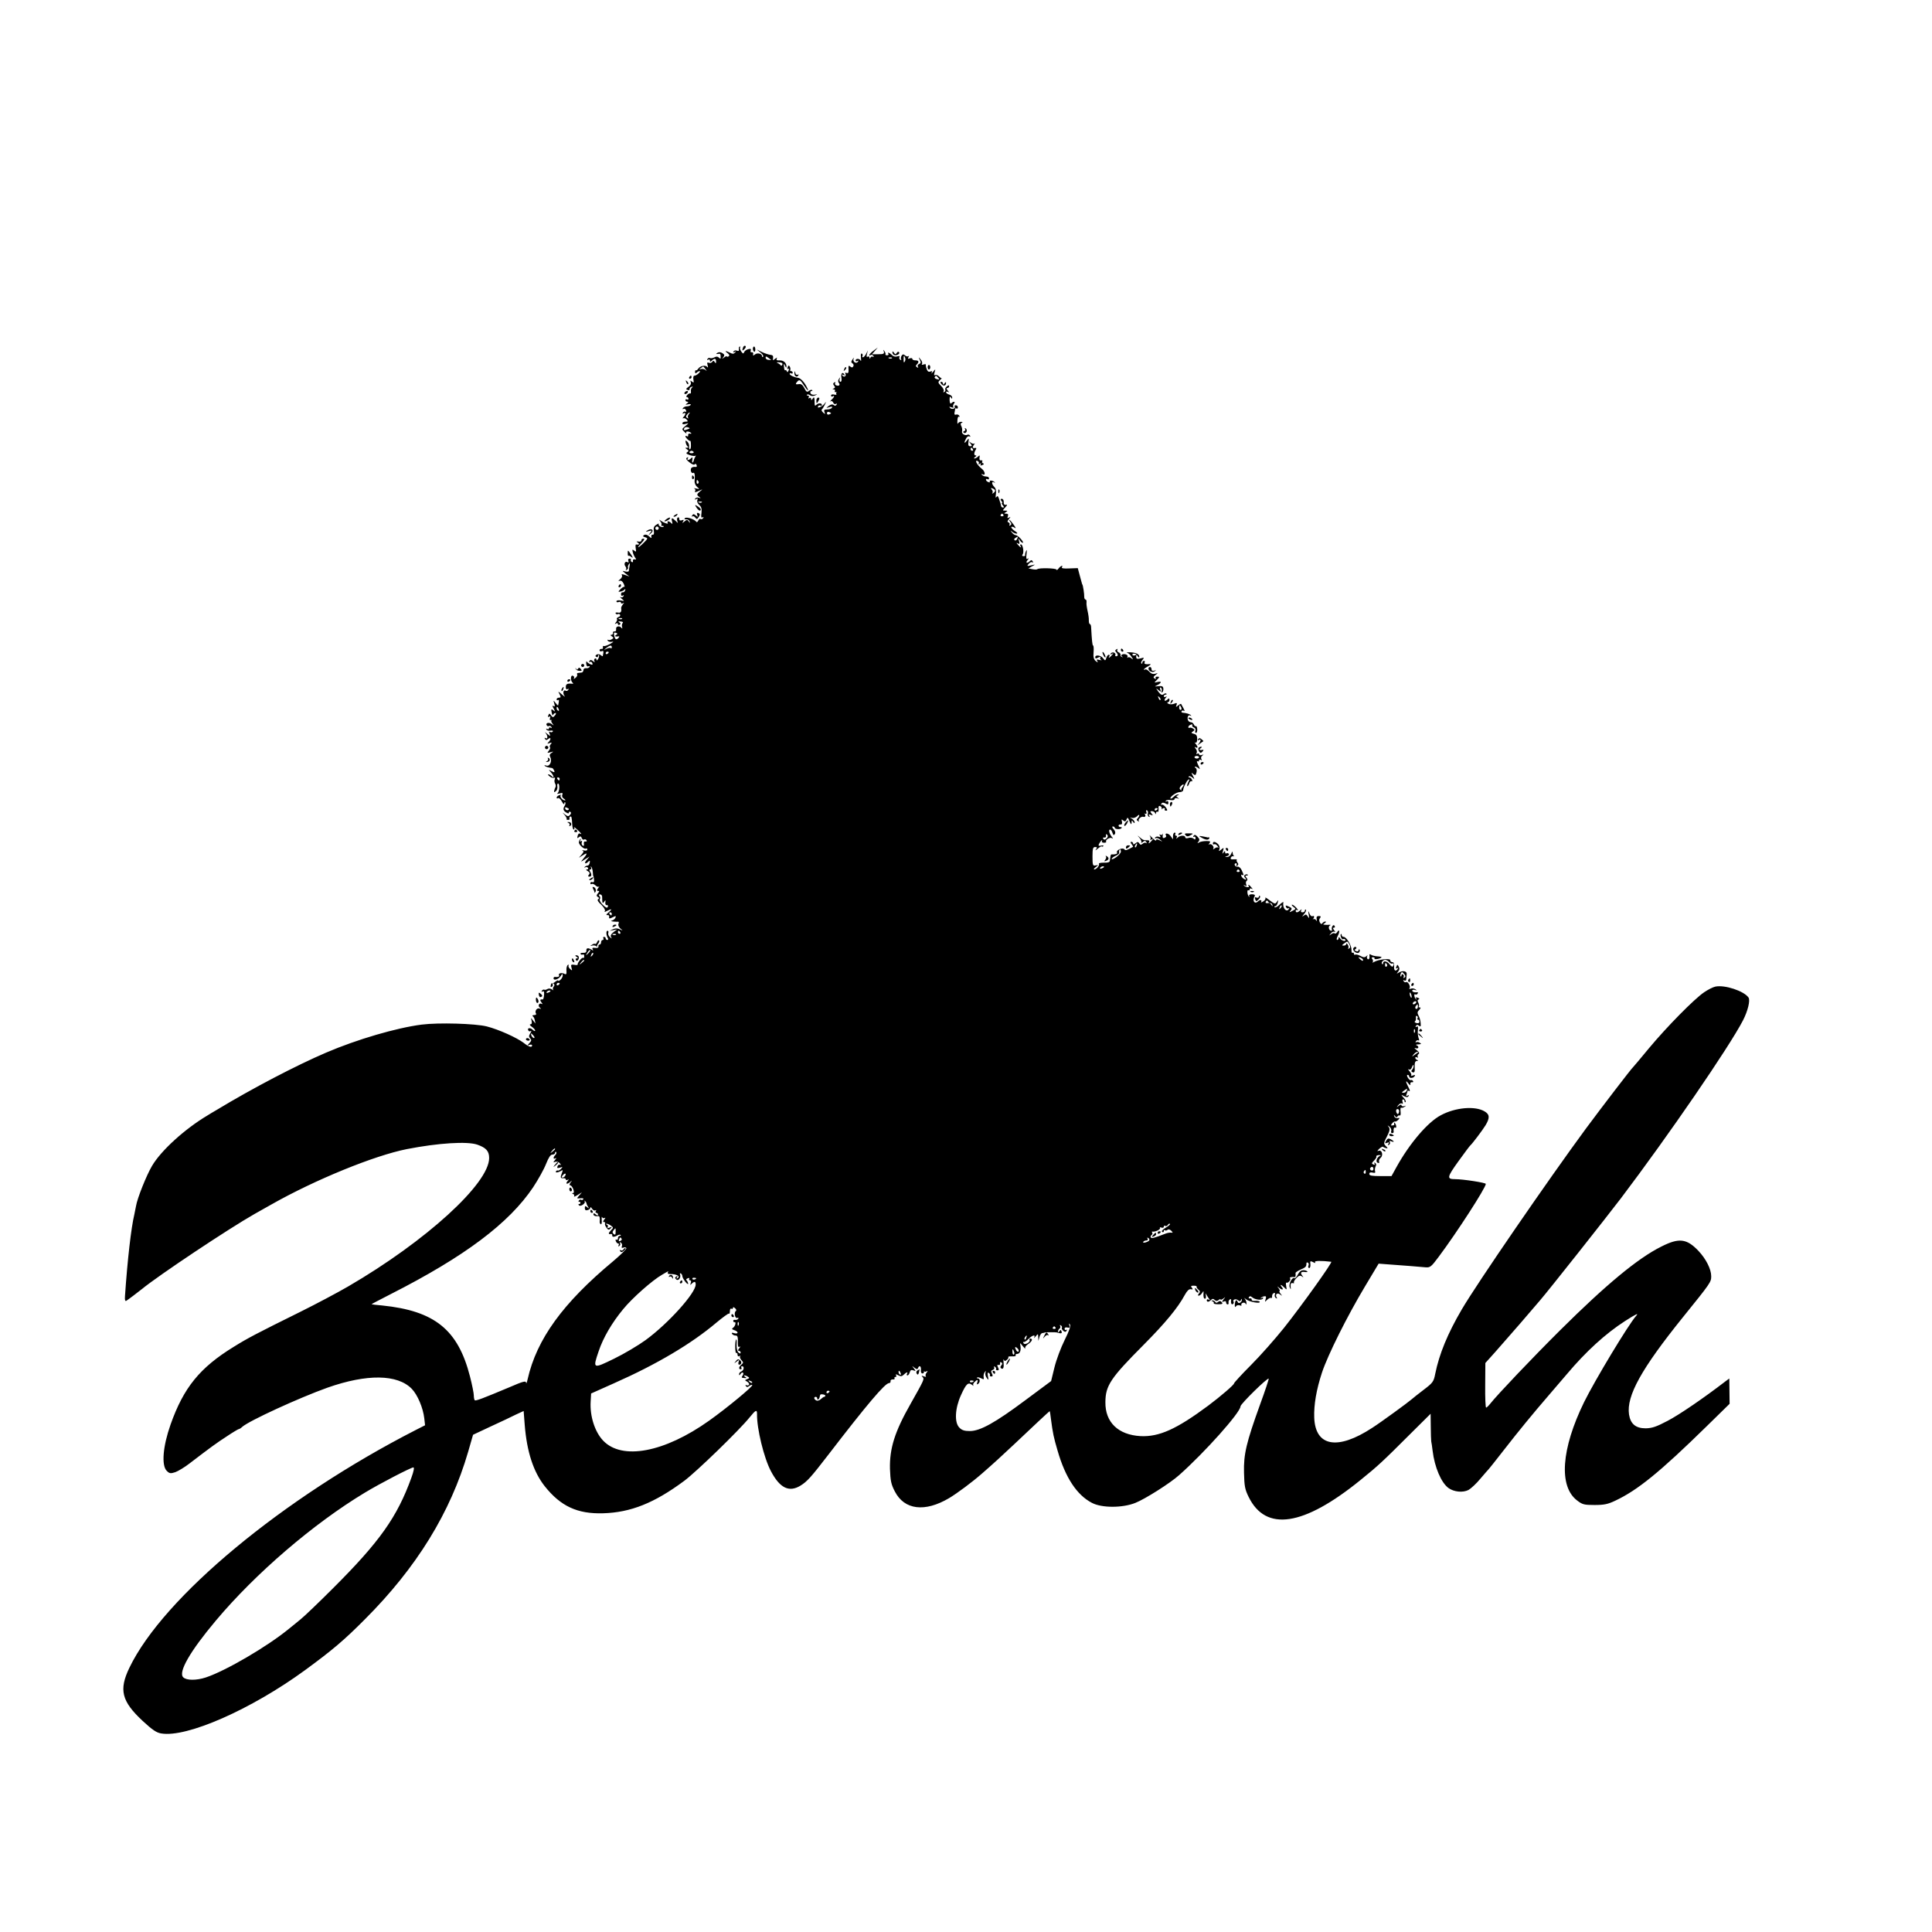 <?xml version="1.0" standalone="no"?>
<!DOCTYPE svg PUBLIC "-//W3C//DTD SVG 20010904//EN"
 "http://www.w3.org/TR/2001/REC-SVG-20010904/DTD/svg10.dtd">
<svg version="1.0" xmlns="http://www.w3.org/2000/svg"
 width="1260pt" height="1260pt" viewBox="0 0 1260 1260"
 preserveAspectRatio="xMidYMid meet">
<g transform="translate(0,1260) scale(0.1,-0.1)"
fill="#000000" stroke="none">
<path d="M4846 10334 c-8 -22 -4 -25 11 -9 7 8 9 16 4 19 -5 3 -12 -1 -15 -10z"/>
<path d="M4819 10333 c-1 -5 -1 -12 0 -17 1 -5 -5 -6 -13 -3 -9 4 -18 1 -22
-5 -5 -7 -2 -8 7 -3 11 6 11 5 3 -4 -9 -10 -17 -10 -32 -2 -29 15 -40 14 -17
-2 12 -10 14 -16 7 -21 -7 -4 -12 -4 -12 0 0 3 -8 0 -17 -7 -16 -12 -17 -12
-6 1 10 13 8 18 -6 27 -11 7 -23 8 -32 2 -11 -8 -11 -9 3 -7 16 3 18 1 18 -24
0 -9 -3 -9 -12 0 -8 8 -17 8 -30 1 -10 -5 -23 -7 -28 -4 -5 3 -12 0 -16 -6 -4
-8 -3 -9 4 -5 7 4 12 2 12 -5 0 -10 3 -10 12 -1 17 17 28 15 28 -5 0 -14 -2
-15 -9 -4 -6 10 -10 10 -16 1 -4 -6 -14 -9 -22 -6 -11 5 -13 1 -8 -17 4 -12 3
-17 -2 -11 -11 15 -45 9 -59 -10 -6 -9 -13 -14 -16 -11 -2 3 -5 -2 -5 -10 0
-11 4 -12 11 -5 5 5 14 10 19 10 5 0 2 -7 -7 -15 -8 -8 -20 -15 -26 -15 -8 0
-10 -10 -8 -25 4 -21 3 -23 -9 -14 -11 9 -12 9 -8 -4 4 -9 -2 -21 -15 -30 -17
-12 -18 -16 -6 -20 9 -4 15 -1 13 5 -1 6 5 13 13 15 10 3 11 2 4 -4 -6 -4 -10
-16 -8 -26 1 -9 -1 -15 -4 -13 -4 2 -13 -2 -20 -10 -7 -8 -8 -14 -2 -14 5 0
10 -5 10 -11 0 -5 -4 -7 -10 -4 -5 3 -10 1 -10 -4 0 -6 6 -11 13 -11 8 0 7 -4
-3 -11 -12 -9 -11 -10 8 -6 12 3 20 1 16 -4 -3 -5 -14 -9 -24 -9 -10 0 -22 -5
-26 -12 -4 -6 -3 -8 3 -5 6 4 14 0 17 -9 3 -8 2 -12 -3 -9 -5 3 -13 0 -17 -6
-4 -8 -3 -9 4 -5 16 10 15 -7 0 -23 -7 -8 -8 -11 -3 -9 6 3 16 0 23 -8 11 -12
9 -14 -8 -14 -11 0 -20 -5 -20 -11 0 -6 9 -8 23 -3 21 6 21 6 -3 -14 -24 -20
-25 -21 -6 -39 10 -10 16 -13 12 -6 -7 12 18 12 31 -1 4 -4 1 -6 -7 -4 -8 2
-14 -3 -12 -10 1 -8 -2 -11 -8 -7 -5 3 -10 3 -10 0 0 -9 27 -35 31 -30 3 2 5
-10 5 -26 1 -16 -2 -29 -7 -29 -4 0 -6 8 -5 18 2 9 -3 23 -11 31 -12 11 -14
10 -11 -5 2 -11 8 -22 13 -26 6 -5 4 -8 -5 -8 -13 0 -13 -1 0 -10 12 -8 13
-12 2 -19 -10 -6 -6 -11 16 -19 17 -6 34 -7 38 -4 4 4 3 0 -2 -8 -5 -8 -9 -18
-9 -22 0 -3 -3 -10 -7 -14 -4 -3 -5 4 -3 16 3 18 2 21 -7 12 -15 -15 -31 -16
-22 0 5 7 3 8 -6 3 -9 -5 -4 -14 16 -30 17 -14 32 -19 35 -13 4 5 9 3 12 -5 4
-10 0 -14 -11 -12 -9 1 -20 -2 -24 -8 -8 -14 2 -38 13 -31 9 5 13 -14 9 -54
-1 -13 7 -30 17 -38 17 -14 16 -15 -7 -10 -14 3 -19 3 -12 0 6 -3 10 -10 6
-15 -7 -12 2 -11 29 2 22 10 22 10 2 -6 -22 -18 -23 -23 -3 -37 10 -8 9 -9 -4
-4 -10 3 -20 0 -24 -6 -5 -7 -2 -8 6 -3 10 6 12 4 8 -7 -4 -8 2 -22 12 -31 14
-12 18 -25 15 -52 -4 -26 -2 -34 7 -29 7 4 8 3 4 -5 -4 -6 -12 -9 -17 -6 -5 4
-12 -1 -15 -10 -4 -9 -10 -13 -13 -8 -12 17 -64 34 -74 24 -6 -6 -3 -9 8 -8
10 1 20 -5 22 -13 4 -13 3 -13 -5 -1 -9 13 -13 13 -28 0 -15 -12 -17 -12 -9 0
6 11 4 13 -8 8 -11 -4 -17 -1 -17 9 0 8 -4 13 -10 9 -5 -3 -6 -13 -3 -23 6
-16 6 -16 -11 1 -23 23 -30 22 -23 -4 4 -17 3 -19 -6 -10 -14 14 -30 15 -22 1
7 -11 -23 -2 -45 14 -13 9 -13 9 -3 -5 7 -9 10 -19 6 -22 -3 -4 0 -7 7 -7 7 0
11 -2 8 -5 -9 -9 -38 7 -32 17 3 5 -3 4 -15 -4 -16 -9 -20 -20 -17 -40 3 -17
0 -27 -7 -25 -7 1 -11 -5 -9 -13 3 -12 0 -11 -15 2 -12 11 -23 14 -32 9 -11
-7 -9 -10 7 -15 19 -6 18 -8 -10 -36 -38 -38 -51 -39 -15 -2 19 20 23 29 13
29 -8 0 -14 -5 -13 -11 1 -6 -7 -10 -18 -8 -16 2 -17 1 -5 -7 13 -10 8 -15
-12 -12 -4 0 -4 -11 -2 -26 4 -22 3 -24 -10 -14 -12 10 -14 8 -9 -11 3 -13 11
-29 16 -36 8 -10 7 -12 -4 -10 -8 2 -13 -3 -11 -10 1 -8 -2 -11 -8 -7 -6 3 -8
10 -6 14 3 4 -1 8 -8 8 -8 0 -12 -7 -8 -15 3 -10 1 -13 -6 -8 -15 9 -26 -12
-13 -28 6 -7 7 -17 3 -21 -4 -5 -1 -5 6 -1 7 4 10 11 8 15 -3 4 0 13 5 21 7
11 8 8 5 -10 -3 -14 -5 -29 -5 -34 -1 -4 -11 -6 -23 -3 -22 6 -22 6 2 -14 l25
-19 -28 10 c-21 7 -26 7 -21 -2 4 -6 -2 -18 -12 -26 -12 -9 -13 -13 -4 -10 10
4 20 -3 27 -18 6 -13 8 -22 5 -21 -4 2 -15 -5 -25 -15 -17 -18 -17 -19 0 -16
10 2 22 8 26 13 5 6 7 4 4 -5 -2 -8 -10 -14 -16 -13 -6 2 -11 -4 -11 -13 0 -9
5 -12 12 -8 7 4 8 3 4 -5 -4 -6 -13 -9 -19 -5 -7 3 -3 -2 8 -11 19 -16 19 -16
-7 -11 -16 3 -28 0 -28 -6 0 -5 7 -8 15 -4 8 3 15 1 15 -5 0 -6 6 -7 13 -3 9
6 9 4 -1 -8 -7 -9 -12 -20 -11 -24 4 -23 -3 -33 -21 -29 -12 2 -18 0 -15 -6 4
-5 10 -7 15 -4 5 3 11 1 14 -4 3 -5 -1 -12 -10 -15 -9 -4 -14 -9 -11 -13 4 -3
1 -13 -6 -21 -9 -13 -9 -14 1 -8 7 4 12 2 12 -4 0 -6 5 -8 11 -4 8 4 7 9 -2
15 -10 6 -7 8 9 6 13 -1 18 -5 13 -10 -5 -5 -7 -17 -4 -26 3 -10 2 -12 -4 -6
-13 17 -38 11 -35 -8 2 -10 -3 -16 -10 -15 -7 2 -12 -3 -10 -9 1 -7 -4 -13
-10 -13 -9 0 -8 -4 2 -10 13 -9 13 -11 0 -19 -8 -5 -18 -7 -24 -4 -5 3 -6 1
-2 -6 4 -6 17 -9 29 -6 12 3 6 -3 -13 -14 -19 -10 -38 -17 -43 -14 -4 2 -6 -1
-5 -9 2 -7 -3 -12 -9 -10 -7 1 -13 -3 -13 -9 0 -6 6 -9 14 -6 13 5 14 1 7 -32
-1 -2 -7 1 -14 7 -7 6 -18 7 -26 3 -9 -6 -10 -11 -2 -15 6 -4 11 -2 11 5 0 7
3 10 6 6 3 -3 1 -14 -5 -24 -6 -11 -11 -13 -11 -5 0 7 -5 10 -10 7 -6 -4 -7
-12 -3 -18 4 -8 1 -7 -9 1 -13 10 -18 10 -24 1 -4 -7 -3 -9 3 -6 6 4 13 0 16
-8 4 -10 1 -12 -11 -8 -9 4 -20 11 -24 17 -4 6 -6 1 -5 -12 1 -14 6 -21 15
-17 7 2 10 0 7 -5 -4 -6 -14 -9 -23 -8 -9 2 -17 -4 -17 -12 0 -8 -6 -16 -12
-16 -7 -1 -18 -2 -24 -3 -5 0 -8 -5 -5 -10 3 -5 -2 -15 -11 -22 -9 -8 -14 -9
-10 -3 4 7 1 14 -7 17 -16 6 -17 -33 -1 -46 6 -5 4 -7 -5 -6 -31 3 -40 -2 -40
-22 0 -13 4 -18 12 -13 7 4 8 3 4 -5 -4 -6 -11 -9 -16 -6 -15 10 -22 -15 -9
-33 8 -9 1 -6 -15 8 -28 24 -28 24 -17 3 10 -19 9 -23 -4 -23 -8 0 -15 -5 -15
-11 0 -5 4 -8 9 -5 8 5 8 -3 1 -34 0 -3 -8 4 -16 15 -16 20 -16 19 -9 -4 5
-17 4 -21 -5 -16 -9 6 -9 1 1 -16 11 -21 10 -23 -3 -11 -13 10 -15 8 -10 -15
3 -16 7 -22 9 -15 3 6 9 12 15 12 6 0 5 -7 -3 -16 -12 -14 -14 -14 -25 0 -11
15 -12 15 -18 1 -4 -11 -2 -14 6 -9 7 5 9 2 5 -9 -4 -10 -1 -15 6 -13 7 1 8 1
4 -2 -4 -2 -2 -11 5 -20 12 -15 11 -16 -4 -4 -18 14 -43 7 -32 -9 3 -5 9 -7
14 -4 5 3 12 0 16 -6 4 -8 3 -9 -4 -5 -7 4 -12 2 -12 -4 0 -6 -5 -8 -12 -4 -6
4 -8 3 -4 -4 3 -6 15 -9 26 -7 12 2 18 0 15 -6 -4 -5 -11 -6 -17 -3 -8 5 -9 1
-4 -11 7 -18 6 -18 -16 0 -13 11 -17 13 -10 5 15 -18 16 -44 0 -34 -7 4 -8 3
-4 -5 6 -9 11 -9 22 0 17 14 19 -2 2 -20 -11 -12 -10 -13 6 -7 15 5 17 4 8 -7
-7 -8 -9 -17 -5 -20 3 -4 0 -14 -8 -23 -12 -15 -11 -16 11 -10 21 6 22 5 7 -4
-12 -8 -15 -16 -8 -28 13 -26 -4 -63 -26 -55 -10 3 -15 3 -11 -1 5 -6 25 -12
49 -15 4 -1 9 -8 13 -16 5 -13 2 -14 -17 -4 -21 12 -21 11 -4 -8 19 -22 24
-44 5 -25 -7 7 -16 12 -22 12 -5 0 -1 -6 9 -14 11 -8 24 -12 29 -8 5 3 7 -1 4
-10 -4 -8 -2 -21 2 -28 5 -8 6 -19 2 -25 -3 -5 -7 -16 -8 -23 -2 -10 1 -10 11
-2 8 6 12 20 10 31 -2 10 0 19 4 19 13 0 10 -54 -3 -63 -6 -5 0 -5 13 -2 19 6
23 4 18 -9 -4 -9 1 -20 11 -25 9 -6 12 -11 6 -11 -16 0 -36 25 -27 34 4 4 0 4
-10 0 -9 -3 -17 -10 -17 -16 0 -5 4 -7 10 -3 5 3 16 -7 24 -22 8 -15 15 -22
16 -14 0 8 3 12 6 8 3 -3 2 -12 -2 -19 -14 -22 -12 -34 7 -46 13 -8 19 -9 19
-1 0 5 4 7 10 4 6 -4 5 -11 -3 -20 -10 -11 -15 -10 -32 3 -20 17 -20 17 -2 -4
9 -11 15 -23 12 -26 -3 -2 2 -5 10 -5 8 0 12 4 9 8 -2 4 -1 10 4 13 9 5 11 -2
14 -54 1 -16 5 -30 10 -30 5 0 6 6 2 13 -4 6 5 1 19 -12 27 -24 36 -37 18 -27
-5 3 -11 -3 -14 -15 -4 -16 -3 -18 8 -9 9 8 14 6 19 -5 3 -9 10 -14 15 -10 5
3 13 1 16 -5 4 -6 1 -9 -7 -8 -8 2 -12 -4 -10 -16 2 -11 -1 -15 -8 -11 -6 4
-9 14 -6 22 4 9 2 11 -6 7 -7 -5 -8 -2 -3 7 5 8 4 11 -1 6 -5 -5 -9 -14 -9
-20 -1 -16 35 -48 46 -41 5 3 9 0 9 -6 0 -7 -9 -9 -22 -6 -13 3 -17 3 -10 0
10 -5 9 -11 -5 -27 l-18 -21 29 18 c29 19 28 9 -3 -28 -16 -19 -15 -19 14 0
l30 18 -19 -22 c-19 -22 -10 -32 11 -11 9 9 11 7 9 -7 -2 -11 -8 -19 -14 -19
-6 0 -14 -4 -19 -9 -4 -5 -3 -6 4 -2 6 3 14 2 18 -4 3 -5 0 -10 -7 -10 -8 0
-6 -5 5 -11 13 -8 15 -14 8 -23 -8 -9 -7 -13 3 -13 15 0 16 14 3 35 -5 7 -3
12 3 12 6 0 8 6 4 13 -4 6 -3 8 2 4 4 -4 9 -20 10 -35 1 -15 2 -27 4 -27 1 0
3 -10 4 -22 2 -14 -2 -19 -11 -16 -7 3 -13 0 -13 -7 0 -6 4 -9 9 -5 5 3 16 -1
24 -9 8 -8 18 -12 23 -8 5 4 2 -1 -5 -10 -10 -14 -11 -18 -1 -18 10 0 10 -4
-1 -16 -10 -13 -10 -17 0 -24 10 -5 10 -9 2 -14 -8 -5 -1 -18 20 -36 17 -17
27 -34 24 -41 -6 -8 -2 -8 13 0 32 17 37 13 11 -9 -15 -12 -18 -19 -9 -18 8 2
14 -3 13 -9 -4 -16 2 -16 27 -3 16 8 18 7 14 -4 -3 -8 -13 -17 -22 -19 -11 -3
-8 -5 8 -7 14 -1 28 -2 32 -1 4 0 5 -6 1 -15 -3 -8 3 -21 13 -30 18 -14 18
-15 -3 -5 -15 8 -29 8 -45 1 l-23 -11 25 5 25 5 -24 -18 c-16 -12 -21 -23 -16
-32 7 -12 6 -12 -7 -1 -9 8 -14 20 -11 28 3 8 0 14 -5 14 -11 0 -9 -31 3 -50
3 -6 1 -10 -4 -10 -6 0 -11 5 -11 10 0 6 -5 10 -11 10 -5 0 -7 -4 -4 -10 3 -5
1 -10 -4 -10 -6 0 -11 -7 -11 -15 0 -8 -4 -15 -10 -15 -5 0 -9 -6 -7 -12 1 -8
-7 -12 -22 -10 -16 3 -21 0 -16 -9 6 -8 4 -10 -6 -3 -23 14 -36 13 -35 -5 1
-11 -6 -16 -21 -15 -13 1 -20 -3 -17 -7 3 -5 10 -7 15 -4 5 4 9 -2 9 -11 0
-10 -3 -14 -7 -11 -6 7 -39 -33 -36 -44 1 -3 -9 -4 -22 -1 -21 3 -23 1 -18
-19 6 -20 5 -21 -9 -8 -9 7 -13 18 -10 23 3 5 0 6 -5 3 -6 -4 -10 -20 -9 -36
2 -24 -1 -28 -13 -22 -19 10 -43 3 -35 -10 5 -8 -9 -13 -28 -10 -5 0 -8 -4 -8
-9 0 -18 34 -6 47 15 10 16 12 17 13 4 0 -9 -7 -22 -15 -29 -8 -7 -15 -9 -15
-5 0 4 -7 1 -17 -6 -9 -8 -19 -13 -22 -11 -3 2 -8 -4 -9 -14 -3 -10 0 -14 7
-9 6 3 8 11 5 17 -4 7 -2 8 5 4 8 -6 9 -12 2 -20 -6 -7 -7 -17 -3 -22 4 -4 0
-3 -8 3 -10 7 -21 8 -30 3 -8 -5 -17 -7 -21 -4 -4 2 -11 -1 -15 -7 -4 -8 -3
-9 5 -5 8 5 11 -2 9 -23 -1 -16 -5 -29 -8 -29 -18 2 -21 -4 -9 -19 8 -10 9
-14 2 -10 -17 10 -28 -13 -12 -25 11 -8 10 -9 -3 -5 -17 6 -33 -18 -22 -34 3
-5 -3 -9 -13 -9 -10 0 -14 -4 -8 -8 6 -4 11 -16 13 -27 l4 -20 -16 20 c-15 20
-15 20 -9 -2 3 -15 1 -23 -8 -23 -7 0 -4 -7 9 -16 12 -8 22 -20 22 -25 0 -6
-7 -3 -16 5 -16 17 -39 12 -28 -5 3 -5 10 -7 15 -3 6 3 5 -3 -3 -15 -10 -16
-10 -23 0 -33 9 -9 8 -16 -5 -30 -16 -18 -16 -18 0 -12 9 3 17 2 17 -4 0 -16
-23 -9 -55 17 -45 34 -162 87 -240 107 -75 19 -315 26 -425 12 -164 -21 -421
-96 -624 -183 -194 -83 -481 -233 -714 -374 -24 -14 -51 -30 -60 -36 -146 -87
-302 -228 -361 -329 -36 -61 -96 -211 -104 -261 -3 -16 -8 -41 -11 -55 -21
-87 -45 -298 -61 -532 -2 -26 1 -36 9 -31 10 6 75 55 101 76 111 91 566 394
735 490 19 11 69 39 110 62 284 161 671 319 883 361 205 40 394 52 460 29 57
-20 77 -42 77 -87 0 -167 -413 -543 -920 -838 -69 -40 -210 -115 -315 -167
-281 -139 -342 -171 -430 -226 -222 -136 -328 -267 -413 -508 -50 -142 -60
-265 -25 -301 18 -18 25 -19 56 -9 19 7 61 32 93 57 144 110 173 131 242 176
40 27 76 48 79 48 4 0 14 6 22 14 44 40 374 191 556 256 258 91 457 88 550 -7
38 -39 74 -124 82 -193 l5 -45 -59 -30 c-868 -444 -1647 -1090 -1869 -1551
-70 -145 -51 -219 86 -347 64 -59 90 -77 122 -82 166 -28 585 156 936 412 179
131 256 196 392 333 337 337 558 696 673 1092 l32 111 115 54 c63 29 138 64
165 78 l50 23 7 -91 c14 -176 57 -306 130 -399 104 -131 213 -182 381 -177
180 5 335 67 530 212 80 60 359 330 427 415 39 48 47 51 47 20 -2 -93 45 -287
91 -373 58 -110 118 -139 192 -94 44 27 69 55 183 203 249 324 369 466 395
466 7 0 11 6 10 13 -2 6 5 11 14 11 10 -1 15 2 12 7 -3 5 0 9 6 9 6 0 8 5 4
11 -5 8 -1 8 14 0 16 -8 24 -8 36 4 17 17 30 20 21 5 -3 -5 -2 -10 3 -10 5 0
12 9 15 20 4 15 10 18 24 13 16 -6 17 -5 3 13 -14 18 -14 18 4 4 15 -11 20
-12 23 -2 8 21 21 13 19 -11 -2 -14 2 -24 10 -24 6 0 11 5 10 11 -2 6 -1 8 1
3 3 -4 10 -4 16 0 8 5 8 2 0 -9 -7 -8 -9 -19 -5 -23 4 -5 -2 -5 -13 -1 -16 6
-17 5 -8 -5 12 -12 12 -14 -79 -175 -103 -181 -137 -290 -134 -423 3 -78 7
-100 32 -148 62 -120 195 -137 354 -43 52 31 150 104 214 160 70 61 135 120
210 191 45 42 115 108 156 147 41 39 76 70 76 69 1 -1 5 -24 8 -52 12 -92 18
-120 43 -205 51 -177 126 -290 224 -341 64 -34 200 -34 284 0 63 25 226 128
285 181 166 147 400 409 400 448 0 16 177 189 184 181 2 -2 -23 -78 -56 -168
-90 -249 -108 -325 -105 -445 2 -88 6 -109 30 -158 112 -229 358 -192 730 110
113 91 150 126 314 290 l143 142 1 -82 c0 -46 2 -90 3 -98 2 -8 6 -36 9 -61
13 -108 56 -208 103 -243 36 -26 94 -32 131 -13 16 9 52 42 78 74 27 32 52 60
55 63 3 3 46 57 95 120 97 125 194 243 295 360 36 42 90 105 120 140 123 146
250 262 377 344 73 47 93 56 73 34 -51 -58 -269 -420 -339 -562 -149 -305
-167 -550 -45 -642 34 -26 45 -29 113 -29 62 0 87 5 135 28 145 68 291 186
598 487 l148 145 -1 82 -1 83 -27 -20 c-139 -107 -300 -217 -375 -256 -74 -39
-101 -48 -143 -49 -65 0 -99 28 -109 90 -18 121 81 299 351 634 182 225 185
230 185 268 0 46 -34 113 -83 165 -77 81 -127 87 -243 28 -153 -76 -362 -250
-659 -545 -184 -183 -410 -421 -455 -478 -12 -15 -24 -27 -28 -27 -4 0 -7 65
-6 146 l1 145 62 69 c34 38 109 125 168 192 58 68 115 134 127 148 53 61 431
539 527 665 311 411 705 985 796 1160 32 62 49 132 36 150 -31 43 -154 83
-215 71 -16 -3 -49 -20 -74 -37 -65 -44 -243 -225 -359 -364 -54 -66 -102
-122 -105 -125 -11 -9 -204 -261 -307 -400 -243 -330 -710 -1009 -810 -1180
-92 -157 -147 -291 -173 -420 -10 -51 -15 -58 -77 -105 -36 -27 -70 -55 -77
-61 -20 -18 -199 -149 -257 -186 -226 -148 -371 -122 -378 67 -3 83 14 183 51
295 39 116 163 365 281 562 l88 147 52 -4 c102 -7 223 -17 255 -20 29 -2 36 3
85 69 117 156 307 450 307 475 0 8 -148 31 -201 31 -55 0 -52 13 22 116 39 54
74 101 78 104 13 11 78 97 99 131 29 48 28 71 -6 91 -62 37 -190 26 -285 -25
-86 -45 -205 -185 -290 -339 l-32 -58 -72 0 c-56 0 -73 3 -73 14 0 9 7 12 21
9 16 -4 20 -2 17 8 -3 8 -1 22 3 31 6 11 5 19 -3 24 -7 4 -8 3 -4 -4 4 -8 2
-10 -8 -6 -12 5 -11 9 5 25 11 11 18 23 15 27 -3 4 5 8 17 9 12 0 16 -1 9 -4
-21 -8 -34 -40 -17 -46 9 -4 12 -1 9 7 -3 7 2 18 10 25 19 16 9 54 -13 46 -11
-5 -10 -1 4 13 11 10 22 16 25 13 3 -3 12 -7 20 -9 12 -3 12 0 -2 14 -15 15
-15 20 7 62 19 37 21 50 12 62 -10 13 -10 13 5 2 9 -8 14 -20 11 -28 -3 -8 0
-14 6 -14 6 0 10 3 10 8 -3 19 2 33 10 28 11 -7 8 20 -3 31 -4 4 -6 3 -4 -3 3
-11 -1 -14 -18 -14 -4 0 -1 7 6 15 7 8 15 13 19 11 3 -2 12 3 20 11 11 12 10
14 -4 11 -10 -2 -20 4 -22 12 -4 12 -3 12 5 1 7 -9 12 -10 16 -2 4 6 11 9 15
6 5 -2 7 9 5 26 -2 16 0 28 4 25 4 -2 14 0 22 6 12 8 12 9 -2 4 -10 -3 -18 0
-18 6 0 6 -7 5 -17 -3 -16 -13 -17 -12 -4 3 7 10 18 15 24 11 6 -4 8 0 4 10
-3 10 -2 17 3 17 6 0 10 -5 10 -12 0 -6 3 -8 7 -5 3 4 -2 17 -13 28 -19 22
-19 22 3 10 16 -8 24 -8 29 1 5 7 3 8 -6 3 -10 -6 -12 -4 -7 9 4 10 7 20 7 22
0 3 5 2 11 -2 6 -3 4 8 -5 24 -20 39 -21 52 -1 26 11 -13 14 -14 13 -4 -2 8 3
14 10 12 8 -1 11 2 7 8 -3 6 -10 8 -14 6 -4 -3 -12 4 -19 15 -7 11 -8 19 -2
19 5 0 10 -4 10 -10 0 -14 27 -13 36 2 5 8 2 9 -12 4 -10 -4 -15 -4 -11 0 4 4
-1 16 -10 27 -10 11 -12 17 -5 13 8 -5 16 1 21 16 6 14 10 17 10 8 1 -9 -4
-21 -10 -27 -7 -7 -6 -12 4 -16 12 -4 15 3 13 34 -1 28 3 39 14 40 10 0 11 2
3 6 -7 2 -13 9 -13 14 0 6 5 7 12 3 6 -4 8 -3 4 4 -3 6 -1 14 5 18 8 5 4 13
-12 26 -15 11 -18 16 -6 12 19 -7 24 12 5 19 -7 3 -2 6 12 6 19 1 22 3 10 10
-8 6 -18 7 -24 4 -5 -3 -6 -1 -2 6 4 6 12 9 17 6 5 -4 6 3 0 17 -4 13 -6 36
-4 51 3 21 0 27 -8 21 -8 -4 -9 -3 -5 5 6 9 11 9 21 1 10 -8 12 -4 10 18 -1
15 -7 38 -14 49 -9 17 -8 25 5 37 10 11 11 16 3 16 -7 0 -9 3 -6 6 3 4 2 15
-3 25 -7 12 -6 19 2 21 7 3 5 7 -6 11 -12 5 -15 3 -10 -6 4 -6 3 -8 -1 -4 -12
10 -16 39 -5 32 5 -3 12 -1 15 5 4 6 3 10 -2 9 -18 -3 -33 2 -33 11 0 5 8 7
18 4 13 -5 14 -4 3 4 -8 6 -21 8 -30 4 -9 -3 -13 -2 -9 3 10 10 -10 47 -22 40
-5 -3 -12 0 -16 6 -4 8 -3 9 4 5 7 -4 12 -1 13 6 0 7 2 22 3 33 3 23 -26 28
-54 11 -13 -8 -13 -7 -2 7 9 11 11 21 4 33 -8 15 -9 15 -15 0 -5 -11 -3 -15 5
-10 7 4 8 3 4 -4 -13 -21 -27 -12 -24 15 2 19 -2 28 -12 28 -8 1 -14 6 -13 12
3 15 -76 7 -107 -11 -8 -5 -12 -6 -8 -1 4 4 3 13 -2 20 -7 8 -5 12 5 12 8 0
12 -4 9 -8 -5 -9 35 -3 44 6 5 5 1 6 -35 9 -10 1 -24 5 -31 9 -7 5 -12 5 -11
0 3 -20 -2 -34 -11 -28 -6 4 -7 12 -4 18 5 9 4 9 -5 1 -10 -9 -19 -9 -39 2
-14 7 -29 11 -34 8 -4 -3 -8 0 -8 6 0 6 -4 9 -9 6 -4 -3 -8 6 -7 19 1 29 -33
85 -51 85 -7 0 -13 5 -13 12 0 6 -2 9 -5 6 -8 -8 6 -39 15 -33 5 3 11 1 14 -4
4 -5 -1 -8 -10 -7 -8 1 -20 9 -25 17 -6 10 -9 10 -9 2 0 -7 -4 -13 -9 -13 -6
0 -4 12 4 27 15 28 10 48 -5 23 -5 -8 -12 -11 -16 -7 -4 4 -14 1 -23 -6 -14
-11 -14 -10 -2 5 7 10 18 15 25 11 6 -4 5 1 -3 10 -9 12 -10 17 -2 17 7 0 9 5
5 11 -4 8 -9 7 -15 -2 -4 -7 -5 -17 -3 -21 3 -4 1 -8 -4 -8 -15 0 -22 28 -9
34 7 3 6 5 -3 5 -8 -1 -22 -1 -30 0 -13 1 -13 2 0 11 9 6 10 10 3 10 -6 0 -15
-5 -19 -11 -5 -8 -10 -6 -16 5 -6 11 -6 21 1 29 7 9 5 13 -8 13 -13 0 -17 -6
-14 -21 2 -11 1 -15 -3 -8 -3 7 -11 11 -17 9 -7 -1 -9 -1 -4 1 4 3 7 9 7 14 0
6 -5 7 -10 4 -6 -3 -15 4 -20 17 -9 21 -10 20 -5 -7 4 -25 3 -27 -6 -12 -9 15
-13 16 -27 5 -12 -9 -11 -6 2 10 11 12 16 25 13 29 -4 3 -7 1 -7 -5 0 -7 -7
-12 -16 -12 -9 0 -12 5 -8 13 6 9 4 9 -7 0 -16 -16 -29 -17 -29 -2 0 5 6 7 13
3 6 -4 3 2 -7 14 -11 12 -24 22 -29 22 -6 0 -2 -6 8 -14 18 -13 18 -14 -6 -26
-21 -12 -22 -11 -12 2 11 12 9 17 -12 26 -20 9 -23 9 -18 -3 3 -8 10 -12 16
-8 6 3 7 1 3 -5 -16 -26 -44 7 -36 43 1 6 -10 -1 -24 -14 -14 -14 -29 -21 -33
-18 -3 4 -2 7 4 7 6 0 13 10 16 23 5 19 4 20 -6 5 -10 -15 -14 -14 -46 10 -19
15 -32 22 -29 17 4 -6 -2 -17 -14 -24 -11 -7 -17 -8 -13 -2 7 12 -8 15 -19 4
-23 -24 -42 3 -23 33 4 7 -3 12 -18 12 -15 0 -22 -5 -18 -12 3 -6 2 -8 -2 -3
-11 10 -14 48 -3 41 4 -3 8 0 8 6 0 6 5 8 13 4 8 -5 8 -2 -2 9 -14 18 -26 23
-17 8 7 -11 -21 -8 -31 4 -5 4 -2 5 6 0 11 -6 13 -4 8 8 -3 9 -2 19 4 23 6 4
6 11 -2 20 -9 11 -9 14 1 14 8 0 11 3 7 6 -3 3 -11 3 -17 -1 -8 -5 -8 -11 1
-21 10 -12 9 -13 -4 -8 -8 3 -18 12 -21 20 -3 9 -1 12 4 9 13 -8 13 -2 -2 30
-6 14 -18 24 -26 23 -8 -2 -17 3 -19 10 -3 6 0 12 7 12 6 0 8 -5 4 -12 -4 -7
-3 -8 5 -4 8 6 9 12 2 20 -6 7 -8 15 -5 19 3 3 -5 4 -19 3 -17 -2 -24 1 -20
10 2 7 10 12 16 10 7 -1 9 -1 5 1 -5 3 -8 12 -9 21 0 12 -3 10 -9 -5 -5 -13
-17 -22 -27 -22 -17 1 -17 2 0 6 9 2 15 9 11 14 -3 5 -10 7 -15 4 -5 -4 -9 0
-9 7 0 10 -3 9 -11 -2 -8 -11 -9 -9 -3 10 6 23 6 24 -11 10 -17 -14 -18 -13
-12 2 3 10 0 24 -9 33 -18 17 -34 20 -34 4 0 -5 4 -8 9 -5 5 3 15 -2 22 -12 7
-9 9 -14 5 -10 -5 4 -16 2 -24 -5 -10 -7 -13 -8 -9 -1 8 14 -16 37 -29 26 -4
-4 -3 0 3 8 10 13 7 15 -20 15 -18 0 -39 -4 -47 -9 -12 -8 -13 -7 -4 5 9 11 7
18 -6 32 -13 14 -20 15 -26 6 -4 -7 -3 -10 3 -6 5 3 10 0 10 -8 0 -11 -4 -12
-13 -4 -7 6 -22 8 -34 4 -11 -4 -20 -2 -20 4 0 15 -33 14 -49 -1 -11 -10 -13
-10 -7 0 4 6 2 12 -4 12 -6 0 -8 5 -5 10 3 6 1 10 -4 10 -6 0 -11 -10 -11 -22
l0 -22 -16 22 c-14 20 -42 22 -29 2 3 -4 -2 -11 -10 -14 -11 -4 -14 0 -12 17
2 12 2 16 0 9 -3 -7 -9 -9 -15 -6 -7 5 -8 2 -3 -6 6 -10 4 -12 -8 -7 -9 3 -19
1 -23 -5 -4 -6 -3 -8 3 -5 6 4 19 0 29 -9 18 -14 18 -15 -3 -4 -17 8 -23 8
-23 0 0 -6 -12 2 -26 17 -15 15 -21 21 -15 12 6 -9 7 -20 3 -24 -4 -5 0 -4 8
0 13 8 13 7 1 -8 -15 -18 -26 -23 -16 -7 3 6 -1 10 -9 10 -28 0 -31 1 -51 18
-20 17 -20 17 -2 -4 9 -11 14 -25 10 -29 -5 -5 -1 -4 9 3 13 11 18 10 24 0 4
-7 4 -10 -1 -6 -4 4 -15 3 -22 -4 -11 -9 -16 -9 -23 2 -7 11 -11 11 -24 1 -11
-9 -16 -10 -16 -2 0 6 -5 11 -11 11 -8 0 -7 -5 1 -15 7 -9 11 -16 9 -18 -38
-21 -49 -25 -54 -18 -3 5 -11 8 -18 7 -21 -3 -38 -17 -32 -27 5 -7 -13 -13
-36 -11 -3 1 -6 -6 -7 -14 -1 -8 -3 -20 -4 -28 -1 -9 -13 -13 -39 -12 -20 0
-35 -3 -32 -7 6 -10 -16 -37 -30 -37 -6 0 -2 7 9 15 19 14 19 14 -1 11 -18 -4
-20 2 -20 58 0 51 3 62 17 62 14 0 15 -3 5 -16 -6 -8 -1 -6 12 5 13 11 25 18
26 15 2 -3 7 -2 11 2 3 4 -3 6 -15 3 -18 -3 -20 -1 -11 16 6 10 13 19 16 19 3
0 3 -4 0 -8 -2 -4 4 -8 14 -8 10 0 17 3 14 7 -7 12 25 31 38 23 9 -5 8 -2 -2
10 -16 21 -22 46 -10 46 5 0 12 -10 15 -21 6 -17 9 -19 16 -8 5 8 2 20 -8 31
-10 11 -12 18 -5 18 7 0 12 -4 12 -8 0 -11 38 -13 45 -2 2 4 -1 7 -8 6 -6 0
-12 4 -12 9 0 6 6 9 13 8 9 -1 12 6 9 19 -4 15 -3 17 9 7 11 -9 15 -7 21 7 6
16 9 14 19 -11 10 -23 13 -25 14 -10 0 17 2 17 10 5 6 -9 10 -10 10 -3 0 7 -8
17 -17 23 -17 11 -17 11 -1 6 10 -3 24 2 33 10 8 9 15 12 15 7 0 -5 -5 -14
-11 -20 -8 -8 -7 -13 3 -18 7 -5 10 -5 6 -1 -10 11 14 34 29 29 14 -5 18 12 6
20 -5 2 -2 2 6 0 8 -2 11 2 7 12 -3 10 -2 13 5 10 6 -4 8 -13 5 -21 -3 -7 0
-16 6 -20 7 -5 8 -2 3 6 -6 10 -4 12 10 6 15 -5 16 -4 5 9 -10 12 -10 15 3 15
8 0 18 -6 20 -12 4 -10 6 -10 6 0 1 7 5 11 10 8 5 -4 8 5 7 18 -2 16 1 23 10
19 7 -2 12 -10 10 -16 -1 -7 -1 -9 1 -4 3 4 9 7 14 7 6 0 8 -4 5 -8 -3 -5 1
-9 9 -9 10 0 10 5 -3 23 -9 12 -21 19 -26 16 -5 -3 -6 0 -2 6 5 9 13 9 27 2
15 -9 19 -7 19 5 0 10 -5 13 -12 9 -6 -4 -8 -3 -5 3 4 6 18 8 32 5 14 -2 25 0
25 7 0 5 8 8 18 5 13 -5 14 -4 3 4 -11 8 -11 10 0 15 9 3 9 6 2 6 -6 1 -19 -6
-28 -15 -9 -9 -18 -14 -21 -12 -8 9 36 41 58 42 13 0 23 6 24 11 1 20 23 63
34 70 9 6 9 2 0 -15 -6 -12 -9 -24 -7 -27 3 -2 8 5 12 16 3 12 11 19 16 16 5
-3 6 1 3 9 -3 9 -11 16 -17 16 -6 0 -7 3 -4 6 4 4 14 1 23 -7 16 -13 16 -12 4
11 -12 22 -12 24 2 12 13 -10 16 -9 21 10 4 13 1 26 -6 30 -7 4 -7 8 -1 8 5 0
16 -6 23 -12 8 -8 7 0 -4 21 -9 18 -12 30 -6 27 6 -4 11 -2 11 4 0 6 5 8 12 4
7 -5 8 -3 3 6 -4 7 -2 16 6 22 11 8 10 9 -3 4 -10 -3 -18 -1 -18 5 0 6 -5 7
-12 3 -7 -4 -8 -3 -4 5 4 6 2 19 -6 28 -9 12 -9 15 0 9 6 -4 12 -3 12 1 0 5
-6 15 -12 22 -7 8 -8 11 -2 8 7 -4 11 5 12 22 0 22 -5 31 -21 35 -19 5 -20 8
-7 16 13 9 13 11 0 19 -8 5 -18 7 -22 5 -4 -3 -8 -1 -8 4 0 6 7 13 16 16 8 3
13 2 10 -3 -3 -5 1 -12 10 -15 9 -4 14 -13 10 -21 -3 -8 -1 -15 4 -15 5 0 9
11 8 24 -1 14 -5 23 -9 20 -4 -2 -9 3 -13 11 -3 8 -12 15 -20 15 -7 0 -16 6
-18 13 -8 19 2 38 15 30 7 -3 8 -2 4 2 -7 8 -28 15 -54 17 -7 1 -10 5 -7 10 3
5 10 6 15 2 9 -5 4 6 -18 45 -2 2 -10 -2 -20 -10 -15 -12 -16 -12 -10 3 5 14
2 16 -17 8 -13 -5 -29 -4 -37 1 -8 5 -9 9 -3 9 6 0 11 7 11 15 0 11 -4 12 -11
5 -17 -17 -29 -11 -15 7 10 11 10 14 2 9 -7 -4 -13 -2 -13 3 0 6 5 11 12 11 6
0 8 3 5 6 -4 4 -12 2 -19 -4 -10 -7 -18 -3 -33 16 -18 26 -18 26 0 12 17 -14
18 -13 12 3 -4 11 -3 16 4 12 6 -4 8 -14 5 -22 -3 -8 -2 -11 3 -8 6 3 9 14 8
24 -1 15 -8 18 -32 16 -28 -3 -28 -3 -7 7 12 6 22 14 22 19 0 4 -10 4 -22 1
-22 -5 -22 -5 -5 12 21 21 21 23 2 23 -8 0 -11 -5 -8 -10 4 -6 1 -7 -7 -2 -10
6 -9 11 6 23 18 14 18 14 -2 8 -14 -4 -27 0 -39 14 -10 11 -22 17 -26 14 -5
-3 -9 -3 -9 0 0 3 12 12 28 21 15 8 20 15 12 14 -29 -3 -41 1 -35 11 3 6 1 10
-4 10 -6 0 -11 -5 -11 -12 0 -6 -3 -8 -6 -5 -4 4 -1 14 7 23 13 16 11 17 -13
10 -23 -5 -28 -3 -28 11 0 15 2 16 10 3 6 -9 10 -10 10 -3 0 17 -20 27 -60 29
-19 1 -28 0 -20 -2 9 -3 22 -15 29 -27 13 -19 12 -21 -1 -10 -8 7 -19 9 -23 5
-5 -4 -5 -2 -2 4 4 7 -2 14 -13 17 -21 5 -37 -8 -20 -16 6 -3 5 -4 -2 -2 -7 1
-12 8 -10 14 1 6 -5 14 -13 17 -8 3 -12 11 -8 17 4 6 1 7 -6 2 -9 -5 -10 -10
-2 -18 14 -14 14 -27 0 -27 -5 0 -8 4 -5 9 3 5 -1 11 -9 15 -8 3 -17 0 -21 -6
-5 -7 -2 -8 7 -3 12 8 12 6 0 -8 -15 -18 -26 -23 -16 -7 3 6 2 10 -4 10 -5 0
-13 -9 -16 -21 -6 -19 -8 -19 -20 -3 -15 21 -52 26 -52 8 0 -10 5 -10 20 -2
13 6 17 6 13 0 -3 -6 0 -13 6 -16 7 -3 2 -3 -11 0 -18 5 -22 3 -15 -7 6 -11 4
-11 -10 0 -13 11 -17 26 -14 58 2 24 0 43 -3 43 -5 0 -8 30 -13 118 0 12 -4
22 -8 22 -4 0 -7 10 -7 23 1 12 -3 40 -8 62 -5 22 -9 48 -7 58 1 9 -2 17 -6
17 -5 0 -9 8 -9 18 1 17 -8 75 -12 80 -2 2 -1 0 -18 62 l-12 45 -55 -2 c-35
-2 -53 1 -49 7 11 17 -7 11 -21 -7 -7 -10 -14 -13 -14 -8 0 10 -115 13 -125 3
-3 -3 -17 -3 -32 0 l-26 5 24 14 c24 13 24 13 -6 6 -27 -6 -29 -5 -16 10 7 9
18 14 24 10 6 -4 7 -1 2 6 -5 9 -10 10 -18 2 -18 -18 -31 -13 -16 6 10 12 10
14 1 9 -9 -5 -11 2 -7 31 3 27 2 32 -4 18 -5 -11 -7 -23 -5 -26 2 -3 -3 -6
-11 -6 -9 0 -11 4 -6 11 11 13 2 66 -11 66 -5 0 -6 -4 -3 -10 10 -16 -1 -11
-16 7 -12 14 -12 15 0 9 10 -7 12 -3 7 15 -6 20 -5 21 4 7 6 -10 15 -18 20
-18 6 0 0 11 -12 25 -12 14 -27 25 -34 25 -6 0 -18 8 -25 18 -11 14 -11 15 1
5 8 -7 21 -13 29 -13 10 0 6 7 -12 18 -15 10 -24 22 -21 25 4 4 14 1 23 -6 8
-6 5 3 -8 21 -12 17 -25 32 -28 32 -3 0 0 -6 6 -14 9 -11 9 -16 0 -22 -7 -4
-9 -3 -5 4 3 5 0 12 -6 15 -10 3 -9 8 2 22 12 15 12 17 1 10 -11 -6 -13 -4 -8
8 4 12 1 17 -11 17 -15 0 -15 2 -2 10 13 8 12 10 -4 10 -19 0 -19 0 0 21 14
15 15 20 4 17 -10 -2 -15 4 -14 18 1 11 -5 21 -12 21 -10 0 -11 -4 -3 -14 6
-7 8 -13 4 -13 -4 0 -2 -7 5 -15 9 -10 9 -15 1 -15 -6 0 -12 5 -12 10 -1 6 -3
13 -4 18 -2 4 -6 18 -10 30 -6 18 -10 20 -17 10 -5 -8 -6 -1 -3 19 3 21 0 37
-10 47 -18 18 -20 40 -2 30 6 -4 8 -3 4 1 -10 12 -38 15 -32 4 4 -5 -1 -6 -9
-3 -9 3 -16 10 -16 16 0 5 5 6 10 3 6 -3 10 -1 10 4 0 6 -4 12 -10 12 -5 1
-14 2 -19 3 -5 0 -13 5 -18 10 -4 5 -3 6 4 3 22 -13 19 18 -4 36 -30 24 -50
59 -28 51 8 -3 12 -11 8 -17 -4 -6 -1 -7 7 -2 9 5 11 4 6 -3 -5 -8 -1 -10 10
-5 11 4 13 8 6 11 -7 2 -10 8 -6 13 3 5 0 8 -8 7 -8 -2 -12 4 -10 17 3 16 1
18 -9 8 -7 -7 -18 -13 -24 -13 -5 0 -3 5 5 10 8 5 10 10 3 10 -12 0 -12 17 1
38 4 7 4 12 -1 11 -20 -4 -24 2 -12 19 7 9 9 14 5 10 -5 -4 -16 -2 -25 5 -14
11 -14 10 -2 -5 12 -16 11 -18 -2 -18 -11 0 -14 7 -11 28 4 26 3 26 -11 8 -17
-23 -20 -14 -4 15 5 11 15 16 21 13 7 -4 8 -3 4 5 -4 6 -11 9 -16 6 -15 -9
-41 7 -36 22 3 8 1 23 -4 33 -7 13 -6 20 3 23 7 3 6 6 -5 6 -9 1 -18 -5 -21
-11 -2 -7 -4 1 -3 19 0 17 5 29 10 26 5 -4 6 -1 2 6 -5 7 -14 10 -21 7 -8 -3
-12 2 -10 12 2 9 4 21 4 25 1 5 5 6 9 3 5 -3 9 1 9 8 0 7 -6 13 -13 13 -7 0
-11 -4 -8 -8 8 -13 -17 -22 -29 -10 -9 9 -7 10 8 5 11 -4 17 -4 13 1 -4 4 -3
14 3 22 13 15 -2 18 -17 3 -6 -6 -10 2 -11 22 0 21 2 26 8 17 7 -11 9 -12 9
-1 0 8 -9 16 -20 19 -11 3 -20 10 -20 15 0 5 6 6 13 2 8 -5 8 -2 -2 9 -9 11
-10 17 -2 17 6 0 11 5 11 11 0 8 -5 8 -15 -1 -8 -7 -13 -16 -10 -20 3 -5 0
-12 -6 -16 -8 -4 -9 -3 -5 4 4 7 -3 22 -16 35 -21 21 -22 25 -8 38 9 8 14 13
12 12 -3 -1 -11 5 -19 13 -8 8 -19 11 -25 8 -6 -4 -8 2 -3 17 7 24 7 24 -10 4
-9 -11 -13 -14 -9 -6 5 10 3 13 -9 8 -11 -4 -18 1 -23 16 -5 12 -7 25 -6 29 1
4 -6 4 -15 1 -10 -4 -14 -2 -10 4 4 5 0 19 -9 29 -14 18 -15 18 -5 -3 8 -16 7
-22 -5 -27 -8 -3 -12 -11 -8 -17 5 -8 3 -9 -5 -4 -9 5 -10 10 -2 18 17 17 13
27 -9 27 -11 0 -20 4 -20 10 0 5 -7 6 -17 3 -12 -5 -14 -3 -8 8 4 8 5 11 0 7
-4 -4 -15 -3 -22 4 -11 9 -16 9 -23 -2 -5 -8 -6 -18 -3 -24 3 -5 1 -6 -6 -2
-6 4 -8 12 -5 18 4 6 -1 8 -14 4 -12 -4 -26 -1 -35 9 -17 16 -32 21 -23 7 3
-5 -1 -9 -9 -9 -8 0 -12 3 -10 7 2 3 -1 12 -7 20 -8 12 -9 12 -4 -2 4 -15 -1
-18 -36 -18 l-41 0 19 22 19 22 -27 -20 c-25 -17 -41 -43 -19 -29 5 3 13 0 17
-6 4 -7 3 -9 -4 -5 -5 3 -13 0 -15 -6 -4 -10 -6 -10 -6 0 -1 7 -6 10 -12 6 -8
-4 -9 1 -5 17 l6 24 -11 -22 c-7 -13 -16 -23 -21 -23 -5 0 -7 4 -3 9 3 5 1 12
-4 15 -6 4 -8 -8 -6 -26 2 -18 1 -27 -2 -20 -6 15 -33 16 -33 1 0 -5 5 -7 12
-3 7 4 8 3 4 -4 -10 -17 -35 -3 -30 16 4 13 3 13 -6 -2 -10 -14 -10 -20 0 -26
7 -4 9 -13 5 -19 -5 -9 -10 -9 -20 -1 -10 9 -13 5 -11 -18 1 -23 -2 -28 -13
-24 -9 3 -12 1 -7 -6 3 -6 2 -13 -3 -16 -5 -4 -13 -1 -17 5 -5 8 -3 9 6 4 9
-5 11 -4 6 4 -12 19 -24 4 -18 -24 2 -14 0 -25 -7 -25 -5 0 -8 8 -5 18 5 14 4
14 -4 2 -7 -9 -7 -19 -2 -26 12 -14 2 -24 -16 -17 -8 3 -11 10 -7 16 3 6 1 7
-6 3 -9 -6 -9 -11 -1 -21 8 -10 7 -14 -2 -18 -11 -4 -10 -6 0 -6 7 -1 10 -5 7
-11 -3 -5 0 -8 7 -7 7 2 10 2 5 0 -4 -3 -5 -8 -2 -13 3 -4 -4 -6 -15 -3 -12 3
-20 0 -20 -6 0 -7 5 -9 10 -6 17 10 11 -6 -8 -23 -10 -10 -13 -14 -6 -9 7 4
14 1 18 -8 3 -9 11 -13 17 -9 8 4 9 3 5 -5 -5 -8 -12 -9 -19 -2 -8 6 -19 4
-32 -6 -19 -15 -19 -15 4 -8 16 5 21 4 17 -4 -4 -6 -18 -11 -31 -11 -19 0 -23
-4 -18 -17 6 -15 5 -16 -9 -3 -9 8 -12 17 -8 20 4 3 12 16 19 30 11 24 11 24
-3 6 -16 -20 -51 -33 -40 -15 3 5 10 7 15 4 5 -4 9 -1 9 4 0 14 -23 14 -37 0
-7 -7 -10 -5 -10 8 0 43 -3 49 -13 33 -7 -11 -10 -11 -10 -2 0 7 -5 10 -12 6
-7 -4 -8 -3 -4 4 4 7 2 12 -5 12 -7 0 -9 3 -6 6 4 4 12 2 19 -3 8 -7 21 -7 33
-2 19 9 19 9 -2 5 -12 -2 -24 2 -27 10 -3 8 0 14 6 14 6 0 8 3 5 6 -4 4 -13 1
-21 -5 -12 -10 -18 -7 -30 18 -11 21 -22 29 -36 26 -23 -4 -25 1 -7 20 12 11
18 6 40 -28 27 -41 37 -44 15 -4 -14 27 -38 51 -52 53 -25 3 -56 17 -56 26 0
5 5 6 10 3 6 -3 10 -1 10 4 0 6 -5 11 -11 11 -5 0 -8 4 -5 8 2 4 1 14 -3 21
-6 10 -10 9 -14 -4 -4 -9 -3 -13 3 -10 6 4 7 -1 3 -11 -4 -11 -8 -13 -11 -6
-2 7 -7 10 -11 8 -4 -3 -7 7 -8 22 -2 24 -1 24 7 7 7 -15 9 -16 9 -4 1 9 -5
21 -11 27 -14 11 -18 12 -44 12 -9 0 -12 5 -8 13 5 7 1 6 -10 -2 -16 -13 -17
-13 -14 4 2 14 -3 20 -17 21 -11 1 -36 9 -55 18 l-35 17 25 -20 c14 -11 21
-23 17 -27 -4 -4 -7 -3 -7 3 0 17 -31 25 -47 11 -11 -9 -13 -8 -11 3 2 8 -2
13 -9 12 -7 -2 -10 3 -7 11 4 11 0 13 -16 9 -12 -3 -24 -12 -27 -20 -4 -11 -8
-10 -18 4 -7 10 -11 21 -9 25 3 5 3 8 0 8 -3 0 -7 -3 -7 -7z m210 -80 c2 -1
-5 -1 -16 0 -11 0 -20 7 -20 14 0 10 4 10 16 1 9 -7 18 -13 20 -15z m874 14
c3 -8 2 -20 -3 -26 -5 -9 -7 -4 -7 13 0 29 2 32 10 13z m-86 -3 c-3 -3 -12 -4
-19 -1 -8 3 -5 6 6 6 11 1 17 -2 13 -5z m-715 -42 c-2 -7 -8 -9 -11 -4 -3 5
-13 12 -21 15 -8 3 -3 5 11 4 18 -1 25 -6 21 -15z m-501 -29 c11 -15 11 -16 0
-6 -7 6 -21 9 -30 6 -14 -4 -14 -3 -1 6 8 6 16 11 16 11 1 0 8 -8 15 -17z
m1518 -57 c10 -12 8 -13 -8 -9 -12 3 -18 9 -15 14 7 12 10 11 23 -5z m-699
-231 c0 -2 -6 -5 -13 -8 -8 -3 -14 1 -14 8 0 7 6 11 14 8 7 -3 13 -6 13 -8z
m-929 -8 c-6 -8 -7 -18 -3 -22 4 -5 1 -5 -6 -1 -10 6 -10 11 -1 22 6 8 14 14
16 14 3 0 0 -6 -6 -13z m-7 -97 c-22 -9 -29 -6 -20 9 4 6 14 7 23 4 15 -6 14
-7 -3 -13z m1861 -130 c3 -5 1 -10 -4 -10 -6 0 -11 5 -11 10 0 6 2 10 4 10 3
0 8 -4 11 -10z m-1821 -18 c2 -4 -4 -8 -14 -8 -10 0 -16 4 -14 8 3 4 9 8 14 8
5 0 11 -4 14 -8z m31 -191 c3 -5 2 -12 -3 -15 -5 -3 -9 1 -9 9 0 17 3 19 12 6z
m1935 -61 c0 -5 -6 -12 -12 -16 -7 -4 -10 -4 -6 1 4 4 3 14 -4 22 -8 11 -7 12
6 7 9 -3 16 -10 16 -14z m-1913 -76 c-3 -3 -12 -4 -19 -1 -8 3 -5 6 6 6 11 1
17 -2 13 -5z m1967 -82 c3 -5 -1 -9 -9 -9 -8 0 -12 4 -9 9 3 4 7 8 9 8 2 0 6
-4 9 -8z m-2250 -93 c-3 -5 -10 -7 -15 -3 -5 3 -7 10 -3 15 3 5 10 7 15 3 5
-3 7 -10 3 -15z m2340 -64 c-4 -8 -11 -12 -16 -9 -6 4 -5 10 3 15 19 12 19 11
13 -6z m-2577 -521 c-3 -3 -12 -4 -19 -1 -8 3 -5 6 6 6 11 1 17 -2 13 -5z
m-39 -105 c-13 -8 -4 -13 17 -9 6 1 4 -4 -2 -11 -15 -15 -22 -10 -28 19 -3 15
0 19 12 15 12 -5 12 -7 1 -14z m-28 -81 c0 -6 -3 -8 -6 -5 -4 3 -16 2 -28 -4
-20 -10 -20 -10 -2 5 24 19 36 20 36 4z m-20 -32 c0 -3 -4 -8 -10 -11 -5 -3
-10 -1 -10 4 0 6 5 11 10 11 6 0 10 -2 10 -4z m3440 -12 c0 -8 -19 -13 -24 -6
-3 5 1 9 9 9 8 0 15 -2 15 -3z m158 -299 c-3 -3 -9 2 -12 12 -6 14 -5 15 5 6
7 -7 10 -15 7 -18z m136 -50 c3 -8 1 -15 -4 -15 -6 0 -10 7 -10 15 0 8 2 15 4
15 2 0 6 -7 10 -15z m-4060 -11 c3 -8 2 -12 -4 -9 -6 3 -10 10 -10 16 0 14 7
11 14 -7z m4176 -312 c0 -5 -7 -9 -15 -9 -8 0 -15 4 -15 9 0 4 7 8 15 8 8 0
15 -4 15 -8z m-4170 -142 c0 -5 -2 -10 -4 -10 -3 0 -8 5 -11 10 -3 6 -1 10 4
10 6 0 11 -4 11 -10z m4062 -53 c-7 -8 -10 -17 -7 -21 3 -3 0 -2 -6 3 -8 7 -8
13 2 24 17 18 26 13 11 -6z m-4002 -142 c0 -12 -19 -12 -23 0 -4 9 -1 12 9 8
7 -3 14 -7 14 -8z m3840 1 c0 -3 -4 -8 -10 -11 -5 -3 -10 -1 -10 4 0 6 5 11
10 11 6 0 10 -2 10 -4z m-326 -175 c3 -5 -1 -14 -8 -20 -10 -9 -16 -9 -21 -1
-4 6 -1 9 7 8 7 -2 12 3 11 10 -3 14 3 16 11 3z m189 -66 c-3 -9 -8 -14 -10
-11 -3 3 -2 9 2 15 9 16 15 13 8 -4z m-103 -39 c0 -8 -13 -24 -30 -36 -16 -12
-30 -17 -30 -12 0 5 11 14 25 20 14 6 25 15 24 19 -2 13 1 23 6 23 3 0 5 -6 5
-14z m-110 -100 c0 -2 -7 -7 -16 -10 -8 -3 -12 -2 -9 4 6 10 25 14 25 6z m884
-24 c3 -5 -1 -9 -9 -9 -8 0 -12 4 -9 9 3 4 7 8 9 8 2 0 6 -4 9 -8z m-4157
-171 c0 -42 3 -47 14 -31 8 12 9 11 7 -5 -2 -11 2 -19 9 -18 7 2 10 -3 7 -11
-4 -10 -12 -7 -33 13 -15 15 -24 31 -19 37 4 6 3 15 -3 21 -6 6 -5 10 4 10 8
0 14 -7 14 -16z m4359 -41 c5 1 10 -4 12 -12 3 -11 2 -11 -6 0 -5 8 -12 13
-16 13 -20 -3 -26 0 -20 10 5 8 9 8 14 -1 4 -6 11 -11 16 -10z m65 -33 c-10
-9 -11 -8 -5 6 3 10 9 15 12 12 3 -3 0 -11 -7 -18z m-4361 -37 c0 -5 -2 -10
-4 -10 -3 0 -8 5 -11 10 -3 6 -1 10 4 10 6 0 11 -4 11 -10z m55 -120 c3 -5 1
-10 -4 -10 -6 0 -11 5 -11 10 0 6 2 10 4 10 3 0 8 -4 11 -10z m-28 -16 c-3 -3
-12 -4 -19 -1 -8 3 -5 6 6 6 11 1 17 -2 13 -5z m4783 -63 c7 -14 7 -22 -2 -27
-6 -4 -8 -3 -5 2 3 6 2 16 -4 24 -5 8 -9 10 -9 4 0 -6 -7 -11 -16 -11 -14 0
-14 2 2 14 23 16 21 17 34 -6z m-4964 -59 c-17 -16 -18 -16 -5 5 7 12 15 20
18 17 3 -2 -3 -12 -13 -22z m25 -15 c-10 -9 -11 -8 -5 6 3 10 9 15 12 12 3 -3
0 -11 -7 -18z m5029 -29 c0 -6 -6 -5 -15 2 -8 7 -15 14 -15 16 0 2 7 1 15 -2
8 -4 15 -11 15 -16z m-5080 -2 c0 -2 -8 -10 -17 -17 -16 -13 -17 -12 -4 4 13
16 21 21 21 13z m5250 -11 c7 -8 16 -12 21 -9 10 6 12 -9 2 -19 -3 -4 -12 2
-20 13 -15 22 -43 27 -43 8 0 -6 -3 -9 -6 -5 -9 8 5 27 20 27 8 0 19 -7 26
-15z m-15 -14 c3 -5 2 -12 -3 -15 -5 -3 -9 1 -9 9 0 17 3 19 12 6z m114 -65
c9 -11 9 -16 0 -22 -7 -4 -9 -3 -5 4 3 6 2 13 -4 17 -5 3 -10 1 -10 -6 0 -7
-3 -10 -6 -6 -5 5 3 27 10 27 2 0 9 -6 15 -14z m-5509 -60 c0 -3 -4 -8 -10
-11 -5 -3 -10 -1 -10 4 0 6 5 11 10 11 6 0 10 -2 10 -4z m-60 -50 c0 -2 -7 -7
-16 -10 -8 -3 -12 -2 -9 4 6 10 25 14 25 6z m5616 -32 c1 -9 0 -13 -4 -10 -3
4 -7 14 -8 22 -1 9 0 13 4 10 3 -4 7 -14 8 -22z m29 -44 c-3 -5 -11 -10 -16
-10 -6 0 -7 5 -4 10 3 6 11 10 16 10 6 0 7 -4 4 -10z m12 -25 c0 -8 -4 -15 -9
-15 -10 0 -11 14 -1 23 9 10 10 9 10 -8z m-2 -76 c-4 -5 -2 -9 3 -9 5 0 9 -6
9 -14 0 -8 -8 -11 -20 -8 -10 3 -14 8 -9 11 5 3 8 14 6 24 -1 9 2 15 7 11 5
-3 7 -10 4 -15z m-18 -91 c-3 -8 -6 -5 -6 6 -1 11 2 17 5 13 3 -3 4 -12 1 -19z
m-5747 -23 c7 -9 8 -15 2 -15 -5 0 -12 7 -16 15 -3 8 -4 15 -2 15 2 0 9 -7 16
-15z m5769 -108 c-2 -1 -13 -9 -24 -17 -19 -14 -19 -14 -6 3 7 9 18 17 24 17
6 0 8 -1 6 -3z m-75 -250 c-3 -8 -12 -14 -21 -14 -13 0 -13 2 3 14 10 7 19 13
21 13 1 0 0 -6 -3 -13z m-51 -143 c-4 -12 -8 -13 -14 -3 -9 15 -2 32 11 24 5
-3 6 -13 3 -21z m-5503 -238 c0 -2 -8 -10 -17 -17 -16 -13 -17 -12 -4 4 13 16
21 21 21 13z m2 -38 c-16 -16 -15 -31 1 -22 7 5 6 0 -3 -11 -14 -17 -13 -18 2
-12 10 3 22 -1 30 -11 7 -9 8 -13 2 -9 -7 4 -15 0 -18 -9 -5 -12 -1 -14 16 -9
18 6 19 5 7 -8 -8 -8 -17 -13 -21 -11 -4 2 -9 0 -12 -5 -7 -11 13 -9 33 3 11
7 13 5 7 -10 -13 -33 -12 -39 7 -38 9 1 17 -2 17 -8 0 -5 6 -6 13 -2 8 5 8 2
-2 -9 -16 -20 -2 -23 19 -4 12 10 12 9 1 -5 -7 -10 -9 -18 -4 -18 16 0 35 -50
20 -51 -9 0 -9 -2 1 -6 6 -2 9 -9 6 -15 -4 -5 6 -2 22 8 l29 18 -18 -21 c-17
-20 -17 -20 8 -18 14 2 23 -1 19 -6 -3 -5 -9 -7 -14 -4 -5 3 -12 1 -15 -5 -4
-6 -3 -9 2 -8 4 2 8 -1 8 -7 0 -5 -4 -9 -8 -7 -5 1 -6 -2 -2 -8 8 -13 46 11
38 25 -4 5 -2 6 3 2 5 -5 9 -12 9 -15 0 -4 4 -14 10 -22 7 -12 6 -13 -6 -3
-12 10 -15 9 -15 -6 0 -12 6 -17 18 -13 10 2 18 9 18 16 0 6 5 3 11 -7 6 -9
15 -14 21 -11 7 4 8 2 4 -4 -4 -7 -2 -12 3 -12 6 0 11 -5 11 -11 0 -8 -5 -8
-15 1 -10 9 -15 9 -15 1 0 -10 13 -15 33 -12 7 1 11 -14 8 -36 -1 -6 2 -14 7
-17 5 -3 8 9 6 27 -1 17 0 26 3 19 2 -6 10 -9 16 -5 7 4 6 -1 -2 -10 -9 -12
-10 -17 -2 -17 7 0 10 -4 7 -9 -3 -4 1 -17 9 -27 11 -16 16 -17 27 -6 11 11
10 12 -6 6 -13 -5 -17 -4 -13 3 4 6 1 14 -5 16 -7 3 -8 6 -2 6 5 1 18 -5 28
-12 17 -12 17 -15 2 -29 -19 -20 -21 -29 -3 -26 6 2 11 -2 10 -9 -3 -12 15
-12 35 1 7 4 16 5 19 2 4 -3 1 -6 -5 -6 -7 0 -12 -7 -12 -16 0 -8 -4 -12 -10
-9 -6 3 -7 -1 -4 -9 3 -9 10 -16 16 -16 5 0 6 -5 2 -12 -4 -7 -3 -8 5 -4 6 4
8 12 5 18 -5 7 -2 8 5 4 7 -5 10 -15 7 -23 -4 -11 -2 -13 9 -10 8 4 17 2 20
-3 3 -4 -36 -43 -87 -86 -327 -272 -498 -508 -557 -769 -5 -22 -9 -32 -10 -23
-1 14 -18 10 -108 -29 -176 -74 -221 -91 -227 -85 -3 3 -6 17 -6 31 0 14 -11
70 -25 124 -78 305 -230 428 -573 463 -37 3 -68 7 -69 8 -1 1 55 30 125 66
484 246 772 463 929 697 33 50 71 118 84 152 17 42 29 61 41 61 10 0 18 5 18
12 0 6 3 8 7 5 4 -4 1 -13 -5 -19z m5335 -92 c0 -8 -6 -12 -14 -9 -7 3 -10 9
-7 14 8 14 21 11 21 -5z m-50 -21 c0 -8 -4 -12 -9 -9 -5 3 -6 10 -3 15 9 13
12 11 12 -6z m-5222 -24 c-3 -6 -11 -11 -17 -11 -6 0 -6 6 2 15 14 17 26 13
15 -4z m3945 -316 c0 -3 -14 -14 -31 -24 -18 -11 -26 -22 -20 -25 6 -4 11 -2
11 5 0 7 3 9 7 6 3 -4 11 -3 17 2 7 6 16 3 25 -6 11 -12 11 -14 0 -12 -8 1
-23 -1 -34 -5 -81 -31 -95 -35 -100 -26 -3 5 -1 11 5 15 6 4 8 11 4 16 -3 5
-2 8 3 7 16 -4 53 14 48 23 -3 5 1 6 9 3 9 -3 16 -1 16 6 0 6 4 9 9 5 5 -3 12
-1 16 5 7 11 15 13 15 5z m-3615 -49 c0 -18 -3 -22 -13 -14 -9 8 -9 14 -1 24
15 18 14 18 14 -10z m39 -45 c3 -5 -1 -11 -9 -14 -9 -4 -12 -1 -8 9 6 16 10
17 17 5z m3441 -10 c-2 -5 -14 -11 -25 -14 -11 -3 -18 -1 -14 4 3 5 12 9 20 9
9 0 12 5 8 12 -4 7 -3 8 5 4 6 -4 9 -11 6 -15z m1081 -142 c-6 9 41 10 106 2
11 -1 -192 -285 -309 -432 -57 -71 -153 -180 -214 -241 -62 -62 -111 -116
-111 -120 2 -8 -89 -86 -168 -145 -207 -154 -321 -205 -442 -199 -145 8 -231
90 -229 222 1 108 33 156 250 374 139 140 223 241 268 325 15 27 27 39 39 37
14 -3 15 -1 7 10 -9 10 -6 13 12 13 13 0 21 -3 19 -6 -2 -4 3 -12 11 -19 12
-10 13 -16 4 -26 -8 -10 -8 -14 -1 -14 6 0 16 8 22 18 8 13 10 13 9 2 -2 -27
1 -40 10 -40 5 0 7 10 5 23 -2 12 -1 15 2 7 4 -8 12 -21 18 -29 8 -11 8 -13
-1 -7 -7 4 -13 2 -13 -3 0 -14 13 -14 28 1 9 9 15 9 24 0 8 -8 15 -9 25 -1 7
7 13 8 13 4 0 -4 8 -1 18 6 16 13 16 13 2 -5 -13 -18 -13 -19 1 -14 10 4 16 2
15 -5 0 -7 4 -13 9 -14 6 -1 9 4 7 12 -1 7 2 16 8 20 6 4 10 3 9 -2 -3 -20 2
-34 11 -28 6 4 8 10 5 15 -9 14 15 23 29 10 11 -8 15 -8 19 2 4 9 6 9 6 1 1
-16 -22 -29 -27 -15 -7 21 -17 13 -19 -15 -1 -17 2 -21 7 -13 4 7 15 10 25 7
9 -4 14 -3 11 2 -3 5 1 11 8 14 8 3 17 1 20 -6 3 -7 5 -6 5 3 1 9 -5 22 -11
30 -7 8 -3 6 9 -4 21 -17 97 -31 88 -15 -3 4 -16 6 -30 5 -13 -2 -23 2 -22 8
1 6 -4 10 -11 8 -8 -1 -11 2 -7 8 5 8 11 8 20 0 20 -17 63 -22 71 -9 5 8 3 9
-7 4 -8 -5 -10 -4 -6 0 4 5 14 10 23 11 11 2 13 -3 8 -19 -6 -20 -6 -20 10 -4
10 9 21 15 26 12 4 -3 7 3 6 12 0 9 5 18 12 20 7 3 10 -1 6 -10 -3 -8 0 -18 7
-23 8 -4 10 -3 5 4 -12 20 4 34 22 20 15 -12 16 -11 3 5 -7 9 -10 17 -6 17 4
0 1 8 -6 18 -11 14 -11 15 1 5 20 -18 35 -16 20 2 -17 21 -5 19 16 -2 16 -17
17 -16 12 9 -3 15 -2 25 2 23 10 -6 32 20 23 28 -6 6 11 11 30 8 6 -1 8 7 6
27 0 4 15 14 33 22 34 15 38 19 38 41 0 5 4 8 10 4 5 -3 7 -12 3 -20 -3 -8 -1
-15 5 -15 6 0 9 11 8 25 -3 21 -1 23 17 14 14 -8 17 -8 13 0z m-4221 -68 c-3
-6 3 -10 12 -10 44 1 72 -14 52 -27 -8 -5 -10 -3 -4 6 6 9 4 11 -4 5 -10 -5
-10 -10 -1 -19 13 -13 33 11 25 32 -3 7 0 10 5 7 6 -3 10 -12 10 -18 0 -7 9
-23 20 -37 11 -14 19 -18 18 -10 -2 8 -7 18 -11 21 -5 3 -1 9 8 12 9 4 13 3
10 -3 -3 -6 -1 -10 5 -10 7 0 9 -7 5 -17 -5 -15 -4 -16 6 -5 18 17 26 15 26
-5 1 -55 -179 -255 -327 -363 -47 -34 -139 -89 -205 -121 -139 -68 -140 -67
-101 48 30 90 88 188 161 276 59 72 189 187 252 223 44 26 46 27 38 15z m185
-37 c0 -8 -19 -13 -24 -6 -3 5 1 9 9 9 8 0 15 -2 15 -3z m259 -214 c-14 -9 -6
-51 9 -45 7 2 10 0 7 -5 -4 -6 -13 -9 -20 -8 -8 2 -14 -1 -13 -7 0 -5 4 -9 8
-8 13 4 5 -28 -10 -37 -9 -6 -7 -10 9 -15 11 -3 21 -11 21 -16 0 -6 -9 -7 -21
-4 -15 5 -19 4 -15 -4 4 -6 14 -11 22 -11 15 0 17 -7 16 -53 0 -18 3 -25 11
-20 7 4 6 0 -2 -10 -9 -11 -10 -17 -2 -17 6 0 11 -5 11 -11 0 -8 -4 -8 -14 0
-8 7 -13 28 -12 51 1 22 0 37 -3 34 -9 -9 -8 -93 1 -88 4 3 8 -2 8 -11 0 -10
5 -13 13 -9 6 4 9 3 4 -1 -4 -5 0 -16 8 -25 14 -15 14 -18 0 -30 -17 -14 -20
-30 -4 -30 5 0 7 5 4 10 -3 6 -1 10 4 10 17 0 13 -27 -4 -34 -8 -3 -15 -11
-15 -18 0 -9 3 -9 10 2 5 8 12 11 16 7 4 -3 2 -12 -4 -20 -8 -10 -6 -13 11
-14 17 -2 19 0 7 7 -8 5 -10 10 -5 10 6 0 16 -4 23 -9 11 -6 10 -10 -5 -15
-17 -7 -17 -8 0 -17 9 -6 15 -15 12 -20 -4 -5 -11 -6 -17 -3 -7 4 -8 2 -4 -5
6 -9 11 -9 22 0 8 6 17 9 20 6 7 -7 -163 -148 -281 -232 -292 -208 -569 -260
-692 -130 -54 57 -87 160 -81 255 l3 52 150 67 c280 124 505 258 667 395 42
35 79 62 82 59 3 -4 6 4 6 16 0 12 4 19 10 16 6 -3 10 -1 10 5 0 7 5 6 14 -2
8 -7 10 -15 5 -18z m18 -92 c-3 -8 -6 -5 -6 6 -1 11 2 17 5 13 3 -3 4 -12 1
-19z m2126 -98 c-24 -48 -54 -128 -66 -177 l-22 -90 -167 -124 c-198 -148
-296 -202 -363 -202 -34 0 -52 5 -68 22 -34 33 -29 126 10 212 34 75 47 86 71
68 9 -7 14 -10 10 -5 -4 5 -1 15 7 22 18 19 26 18 18 -3 -4 -11 -3 -14 5 -9
15 9 15 36 0 36 -6 0 -9 3 -6 6 4 3 15 1 27 -5 17 -9 19 -8 16 7 -2 10 1 25 7
33 8 11 9 11 5 -3 -3 -9 0 -24 8 -34 12 -17 13 -16 8 10 -4 21 -2 27 6 22 6
-4 9 -11 7 -15 -3 -4 1 -8 9 -8 10 0 11 5 4 19 -7 14 -6 20 6 24 8 3 12 11 8
17 -3 6 -1 7 6 3 6 -4 9 -11 7 -15 -3 -4 1 -8 9 -8 10 0 11 5 4 19 -7 14 -7
18 3 16 7 -2 12 3 10 10 -1 8 2 11 8 7 8 -5 8 -11 0 -20 -7 -8 -7 -15 -1 -19
14 -9 19 4 16 39 -2 17 -1 24 2 17 4 -10 8 -10 19 -1 8 6 12 14 10 18 -3 4 8
6 25 5 16 -1 26 2 23 7 -3 5 1 9 9 9 18 0 27 22 22 52 -4 23 -4 23 16 -2 11
-14 18 -20 15 -14 -3 7 5 19 19 28 26 17 33 36 14 36 -5 0 -8 -4 -4 -9 3 -6
-3 -15 -14 -21 -14 -7 -22 -7 -26 0 -4 6 -3 9 2 8 4 -2 18 7 31 20 24 24 47
30 37 10 -4 -7 1 -4 9 6 16 19 16 19 17 -5 l1 -24 7 25 c4 14 12 26 19 26 7 1
14 2 17 4 6 2 74 2 78 0 1 -1 10 -3 19 -5 11 -2 15 2 11 12 -5 12 -7 12 -14 1
-6 -9 -9 -9 -9 -1 0 6 5 15 10 18 6 4 7 11 4 17 -4 7 -2 8 5 4 6 -4 9 -11 6
-16 -3 -4 2 -13 9 -19 11 -9 16 -9 22 0 4 7 3 9 -3 6 -5 -3 -10 0 -10 7 0 8 8
11 19 8 14 -3 17 0 12 14 -4 14 -3 15 4 6 6 -9 -4 -40 -35 -102z m-59 82 c3
-5 -1 -9 -9 -9 -8 0 -12 4 -9 9 3 4 7 8 9 8 2 0 6 -4 9 -8z m-191 -67 c-3 -9
-8 -14 -10 -11 -3 3 -2 9 2 15 9 16 15 13 8 -4z m-50 -89 c-3 -4 -9 -2 -14 5
-13 22 -11 31 5 17 8 -7 12 -17 9 -22z m-30 -1 c4 -8 3 -16 -1 -19 -4 -3 -9 4
-9 15 -2 23 3 25 10 4z m-739 -141 c3 -8 2 -12 -4 -9 -6 3 -10 10 -10 16 0 14
7 11 14 -7z m-969 -62 c-3 -3 -11 0 -18 7 -9 10 -8 11 6 5 10 -3 15 -9 12 -12z
m1445 12 c0 -8 -19 -13 -24 -6 -3 5 1 9 9 9 8 0 15 -2 15 -3z m-940 -68 c0 -3
-4 -8 -10 -11 -5 -3 -10 -1 -10 4 0 6 5 11 10 11 6 0 10 -2 10 -4z m-27 -29
c-2 -4 -5 -7 -8 -7 -3 1 -12 -6 -21 -14 -8 -8 -21 -13 -29 -10 -17 7 -20 24
-5 24 6 0 10 -5 10 -12 0 -13 14 -2 16 13 3 16 4 17 22 15 9 -2 16 -6 15 -9z
m-2700 -534 c-93 -257 -207 -418 -513 -723 -91 -91 -185 -181 -210 -201 -25
-20 -58 -48 -75 -61 -141 -116 -413 -275 -543 -318 -61 -20 -126 -20 -147 1
-34 33 44 169 212 369 259 309 637 633 972 835 99 60 300 164 317 165 7 0 2
-26 -13 -67z"/>
<path d="M3619 5003 c-13 -16 -12 -17 4 -4 16 13 21 21 13 21 -2 0 -10 -8 -17
-17z"/>
<path d="M3713 4845 c0 -8 4 -15 9 -15 4 0 8 4 8 9 0 6 -4 12 -8 15 -5 3 -9
-1 -9 -9z"/>
<path d="M3850 4700 c0 -5 5 -10 11 -10 5 0 7 5 4 10 -3 6 -8 10 -11 10 -2 0
-4 -4 -4 -10z"/>
<path d="M4065 4450 c-4 -6 -11 -7 -17 -4 -7 4 -8 2 -4 -5 6 -9 11 -9 22 0 14
11 18 19 10 19 -3 0 -8 -5 -11 -10z"/>
<path d="M7550 4559 c0 -5 5 -7 10 -4 6 3 10 8 10 11 0 2 -4 4 -10 4 -5 0 -10
-5 -10 -11z"/>
<path d="M7520 4545 c-11 -13 -10 -14 4 -9 9 3 16 10 16 15 0 13 -6 11 -20 -6z"/>
<path d="M8483 4311 c-6 -3 -15 -16 -22 -29 -7 -12 -15 -21 -19 -18 -15 9 -39
-39 -31 -59 8 -18 8 -17 6 5 -1 18 2 24 13 22 8 -2 12 -1 9 3 -4 3 3 16 15 29
16 17 25 20 36 12 13 -9 13 -9 2 6 -14 18 -6 27 21 22 11 -1 16 0 13 4 -10 9
-32 11 -43 3z"/>
<path d="M7796 4185 c4 -8 11 -15 16 -15 6 0 5 6 -2 15 -7 8 -14 15 -16 15 -2
0 -1 -7 2 -15z"/>
<path d="M7908 4113 c6 -2 10 -8 8 -12 -3 -4 11 -7 29 -7 27 0 32 3 23 13 -8
10 -14 10 -23 3 -9 -8 -15 -8 -20 0 -3 5 -12 10 -18 9 -9 0 -8 -2 1 -6z"/>
<path d="M4364 4279 c-4 -7 -3 -9 4 -5 5 3 13 0 15 -6 4 -9 6 -10 6 -1 1 17
-16 25 -25 12z"/>
<path d="M4435 4240 c-3 -5 -1 -10 4 -10 6 0 11 5 11 10 0 6 -2 10 -4 10 -3 0
-8 -4 -11 -10z"/>
<path d="M4770 4020 c0 -5 5 -10 11 -10 5 0 7 5 4 10 -3 6 -8 10 -11 10 -2 0
-4 -4 -4 -10z"/>
<path d="M4799 3723 c-13 -17 -13 -17 5 -3 18 14 19 13 13 -2 -3 -10 -2 -18 3
-18 16 0 20 18 6 29 -10 9 -17 7 -27 -6z"/>
<path d="M6810 3888 c-10 -21 -10 -21 3 -6 8 10 18 14 22 10 5 -4 5 -1 1 6
-10 17 -14 15 -26 -10z"/>
<path d="M6570 3720 c-6 -11 -8 -20 -6 -20 3 0 10 9 16 20 6 11 8 20 6 20 -3
0 -10 -9 -16 -20z"/>
<path d="M6475 3650 c3 -5 8 -10 11 -10 2 0 4 5 4 10 0 6 -5 10 -11 10 -5 0
-7 -4 -4 -10z"/>
<path d="M4910 10326 c0 -8 4 -17 8 -20 4 -2 8 4 8 15 0 10 -4 19 -8 19 -4 0
-8 -6 -8 -14z"/>
<path d="M5820 10303 c0 -6 4 -14 9 -17 14 -9 42 5 35 16 -4 6 -10 5 -15 -3
-8 -12 -11 -11 -19 1 -6 9 -10 10 -10 3z"/>
<path d="M6050 10205 c0 -8 4 -15 8 -15 5 0 9 7 9 15 0 8 -4 15 -9 15 -4 0 -8
-7 -8 -15z"/>
<path d="M5506 10193 c-6 -14 -5 -15 5 -6 7 7 10 15 7 18 -3 3 -9 -2 -12 -12z"/>
<path d="M5181 10168 c-1 -21 15 -32 25 -17 4 7 3 9 -4 5 -6 -3 -13 2 -15 11
-4 16 -5 16 -6 1z"/>
<path d="M4495 10140 c-3 -5 -1 -10 4 -10 6 0 11 5 11 10 0 6 -2 10 -4 10 -3
0 -8 -4 -11 -10z"/>
<path d="M4476 10107 c3 -10 9 -15 12 -12 3 3 0 11 -7 18 -10 9 -11 8 -5 -6z"/>
<path d="M6140 10095 c13 -16 30 -11 30 8 0 7 -4 6 -10 -3 -6 -10 -10 -11 -10
-2 0 6 -5 12 -11 12 -8 0 -8 -5 1 -15z"/>
<path d="M4465 10040 c-3 -5 -2 -10 4 -10 5 0 13 5 16 10 3 6 2 10 -4 10 -5 0
-13 -4 -16 -10z"/>
<path d="M5324 9988 c0 -10 1 -18 3 -18 1 0 7 8 12 18 7 13 6 19 -2 19 -7 0
-13 -9 -13 -19z"/>
<path d="M6294 9802 c3 -5 1 -12 -6 -14 -8 -3 -9 -6 -1 -11 6 -4 13 0 17 8 3
8 0 17 -6 21 -6 4 -8 3 -4 -4z"/>
<path d="M4513 9485 c0 -8 4 -12 9 -9 5 3 6 10 3 15 -9 13 -12 11 -12 -6z"/>
<path d="M6511 9394 c0 -11 3 -14 6 -6 3 7 2 16 -1 19 -3 4 -6 -2 -5 -13z"/>
<path d="M4542 9290 c13 -20 28 -27 28 -12 0 4 -9 13 -20 20 -19 12 -20 11 -8
-8z"/>
<path d="M4547 9242 c6 -14 4 -15 -9 -4 -13 11 -18 11 -24 0 -4 -7 -4 -10 1
-6 4 4 13 1 19 -7 10 -13 13 -13 23 4 10 15 9 20 -2 25 -10 3 -12 0 -8 -12z"/>
<path d="M4400 9240 c-9 -6 -10 -10 -3 -10 6 0 15 5 18 10 8 12 4 12 -15 0z"/>
<path d="M4346 9214 c-11 -8 -16 -14 -10 -14 13 0 39 18 34 24 -3 2 -14 -2
-24 -10z"/>
<path d="M4220 9139 c-11 -8 -9 -9 10 -3 23 6 24 6 10 -12 -14 -18 -14 -18 2
-5 29 22 8 41 -22 20z"/>
<path d="M4094 8990 c0 -10 2 -17 5 -15 2 3 11 -1 19 -8 11 -9 11 -4 -2 16
-22 32 -22 32 -22 7z"/>
<path d="M4035 8780 c-3 -5 -1 -10 4 -10 6 0 11 5 11 10 0 6 -2 10 -4 10 -3 0
-8 -4 -11 -10z"/>
<path d="M7310 8360 c0 -5 5 -10 11 -10 5 0 7 5 4 10 -3 6 -8 10 -11 10 -2 0
-4 -4 -4 -10z"/>
<path d="M7190 8345 c0 -5 5 -17 10 -25 5 -8 10 -10 10 -5 0 6 -5 17 -10 25
-5 8 -10 11 -10 5z"/>
<path d="M3790 8260 c0 -5 5 -10 10 -10 6 0 10 5 10 10 0 6 -4 10 -10 10 -5 0
-10 -4 -10 -10z"/>
<path d="M3754 8239 c1 -7 12 -13 24 -14 17 -1 19 1 10 12 -8 10 -13 11 -18 2
-6 -8 -9 -8 -13 0 -4 8 -5 8 -3 0z"/>
<path d="M7490 8241 c0 -18 25 -30 40 -19 12 8 12 9 -2 4 -12 -3 -18 0 -18 9
0 8 -4 15 -10 15 -5 0 -10 -4 -10 -9z"/>
<path d="M3700 8159 c0 -5 5 -7 10 -4 6 3 10 8 10 11 0 2 -4 4 -10 4 -5 0 -10
-5 -10 -11z"/>
<path d="M3665 8109 c-4 -6 -5 -12 -2 -15 2 -3 7 2 10 11 7 17 1 20 -8 4z"/>
<path d="M7636 8023 c-6 -14 -5 -15 5 -6 7 7 10 15 7 18 -3 3 -9 -2 -12 -12z"/>
<path d="M7750 7916 c0 -2 7 -7 16 -10 8 -3 12 -2 9 4 -6 10 -25 14 -25 6z"/>
<path d="M7814 7779 c-4 -8 -3 -9 4 -5 16 10 15 -6 0 -24 -11 -12 -10 -12 7 0
11 8 21 15 23 16 1 1 -4 7 -12 13 -11 9 -16 9 -22 0z"/>
<path d="M3556 7731 c-4 -5 -2 -12 3 -15 5 -4 12 -2 15 3 4 5 2 12 -3 15 -5 4
-12 2 -15 -3z"/>
<path d="M7816 7722 c-2 -4 -1 -14 4 -22 8 -12 11 -13 22 -2 7 8 9 13 3 12
-22 -5 -29 1 -15 10 9 6 10 10 3 10 -6 0 -14 -4 -17 -8z"/>
<path d="M3574 7652 c3 -5 0 -13 -6 -15 -9 -4 -10 -6 -1 -6 17 -1 25 16 12 25
-7 4 -9 3 -5 -4z"/>
<path d="M7830 7619 c0 -5 5 -7 10 -4 6 3 10 8 10 11 0 2 -4 4 -10 4 -5 0 -10
-5 -10 -11z"/>
<path d="M7630 7355 c0 -8 2 -15 4 -15 2 0 6 7 10 15 3 8 1 15 -4 15 -6 0 -10
-7 -10 -15z"/>
<path d="M7340 7235 c-7 -9 -10 -18 -7 -21 3 -3 10 4 17 15 13 25 8 27 -10 6z"/>
<path d="M3708 7233 c6 -2 9 -10 6 -15 -4 -7 -2 -8 5 -4 13 9 5 26 -12 25 -9
0 -8 -2 1 -6z"/>
<path d="M3746 7182 c-3 -5 1 -9 9 -9 8 0 12 4 9 9 -3 4 -7 8 -9 8 -2 0 -6 -4
-9 -8z"/>
<path d="M7685 7160 c-3 -6 1 -7 9 -4 18 7 21 14 7 14 -6 0 -13 -4 -16 -10z"/>
<path d="M7732 7153 c7 -9 15 -10 29 -2 25 13 24 14 -10 14 -23 1 -28 -2 -19
-12z"/>
<path d="M7835 7138 c26 -16 44 -18 51 -7 3 5 2 9 -3 8 -4 -1 -10 -1 -13 1 -3
1 -16 3 -30 6 -23 3 -24 3 -5 -8z"/>
<path d="M7343 7073 c0 -9 4 -10 14 -2 7 6 13 12 13 14 0 1 -6 2 -13 2 -8 0
-14 -6 -14 -14z"/>
<path d="M7995 7060 c3 -5 8 -10 11 -10 2 0 4 5 4 10 0 6 -5 10 -11 10 -5 0
-7 -4 -4 -10z"/>
<path d="M7212 7015 c4 -4 3 -14 -4 -22 -8 -11 -7 -12 6 -7 19 7 21 20 4 30
-7 4 -10 4 -6 -1z"/>
<path d="M3850 6870 c-9 -6 -10 -10 -3 -10 6 0 15 5 18 10 8 12 4 12 -15 0z"/>
<path d="M3869 6801 c6 -10 9 -20 8 -22 -1 -2 0 -3 2 -1 11 7 8 31 -5 36 -11
4 -12 1 -5 -13z"/>
<path d="M8158 6783 c7 -3 16 -2 19 1 4 3 -2 6 -13 5 -11 0 -14 -3 -6 -6z"/>
<path d="M8210 6752 c0 -6 -7 -9 -15 -6 -11 5 -13 2 -9 -11 6 -15 8 -15 22 -1
9 9 13 19 9 22 -4 4 -7 2 -7 -4z"/>
<path d="M3995 6560 c-3 -6 1 -7 9 -4 18 7 21 14 7 14 -6 0 -13 -4 -16 -10z"/>
<path d="M3894 6456 c-3 -9 -9 -14 -13 -12 -4 3 -13 0 -21 -6 -13 -8 -12 -9 1
-5 9 3 22 1 28 -4 6 -5 9 -6 6 -3 -3 4 0 13 7 21 6 7 8 16 5 20 -4 3 -9 -2
-13 -11z"/>
<path d="M8826 6415 c-7 -18 29 -41 39 -24 4 6 4 13 1 16 -3 4 -6 1 -6 -5 0
-6 -7 -9 -16 -5 -11 4 -12 8 -4 13 8 5 8 10 2 14 -5 3 -12 -1 -16 -9z"/>
<path d="M3760 6360 c11 -7 11 -10 2 -10 -7 0 -10 -5 -6 -11 4 -8 9 -7 15 2 9
15 3 29 -14 29 -7 0 -6 -4 3 -10z"/>
<path d="M3730 6341 c0 -6 4 -13 10 -16 6 -3 7 1 4 9 -7 18 -14 21 -14 7z"/>
<path d="M9185 6211 c-3 -5 -2 -12 3 -15 5 -3 9 1 9 9 0 17 -3 19 -12 6z"/>
<path d="M9205 6180 c-3 -5 -1 -10 4 -10 6 0 11 5 11 10 0 6 -2 10 -4 10 -3 0
-8 -4 -11 -10z"/>
<path d="M3514 6113 c2 -10 6 -17 10 -16 15 3 16 11 2 22 -12 10 -14 9 -12 -6z"/>
<path d="M3495 6078 c1 -13 6 -21 11 -19 10 3 7 21 -5 34 -4 4 -7 -3 -6 -15z"/>
<path d="M9256 5882 c-3 -5 1 -9 9 -9 8 0 12 4 9 9 -3 4 -7 8 -9 8 -2 0 -6 -4
-9 -8z"/>
<path d="M9250 5856 c0 -2 8 -10 18 -17 15 -13 16 -12 3 4 -13 16 -21 21 -21
13z"/>
<path d="M3430 5822 c0 -5 7 -9 15 -9 8 0 12 4 9 9 -3 4 -9 8 -15 8 -5 0 -9
-4 -9 -8z"/>
<path d="M9060 5200 c0 -6 7 -10 15 -10 8 0 15 2 15 4 0 2 -7 6 -15 10 -8 3
-15 1 -15 -4z"/>
<path d="M9040 5160 c-9 -16 -8 -19 6 -13 13 5 15 3 9 -7 -5 -9 -4 -11 4 -6 6
4 8 12 5 18 -5 7 -1 9 9 5 23 -9 21 0 -3 13 -15 8 -21 6 -30 -10z"/>
<path d="M9017 5099 c7 -7 15 -10 18 -7 3 3 -2 9 -12 12 -14 6 -15 5 -6 -5z"/>
<path d="M5983 3662 c-7 -4 -9 -13 -4 -21 6 -9 10 -7 14 8 3 12 4 21 4 21 -1
0 -7 -4 -14 -8z"/>
</g>
</svg>
